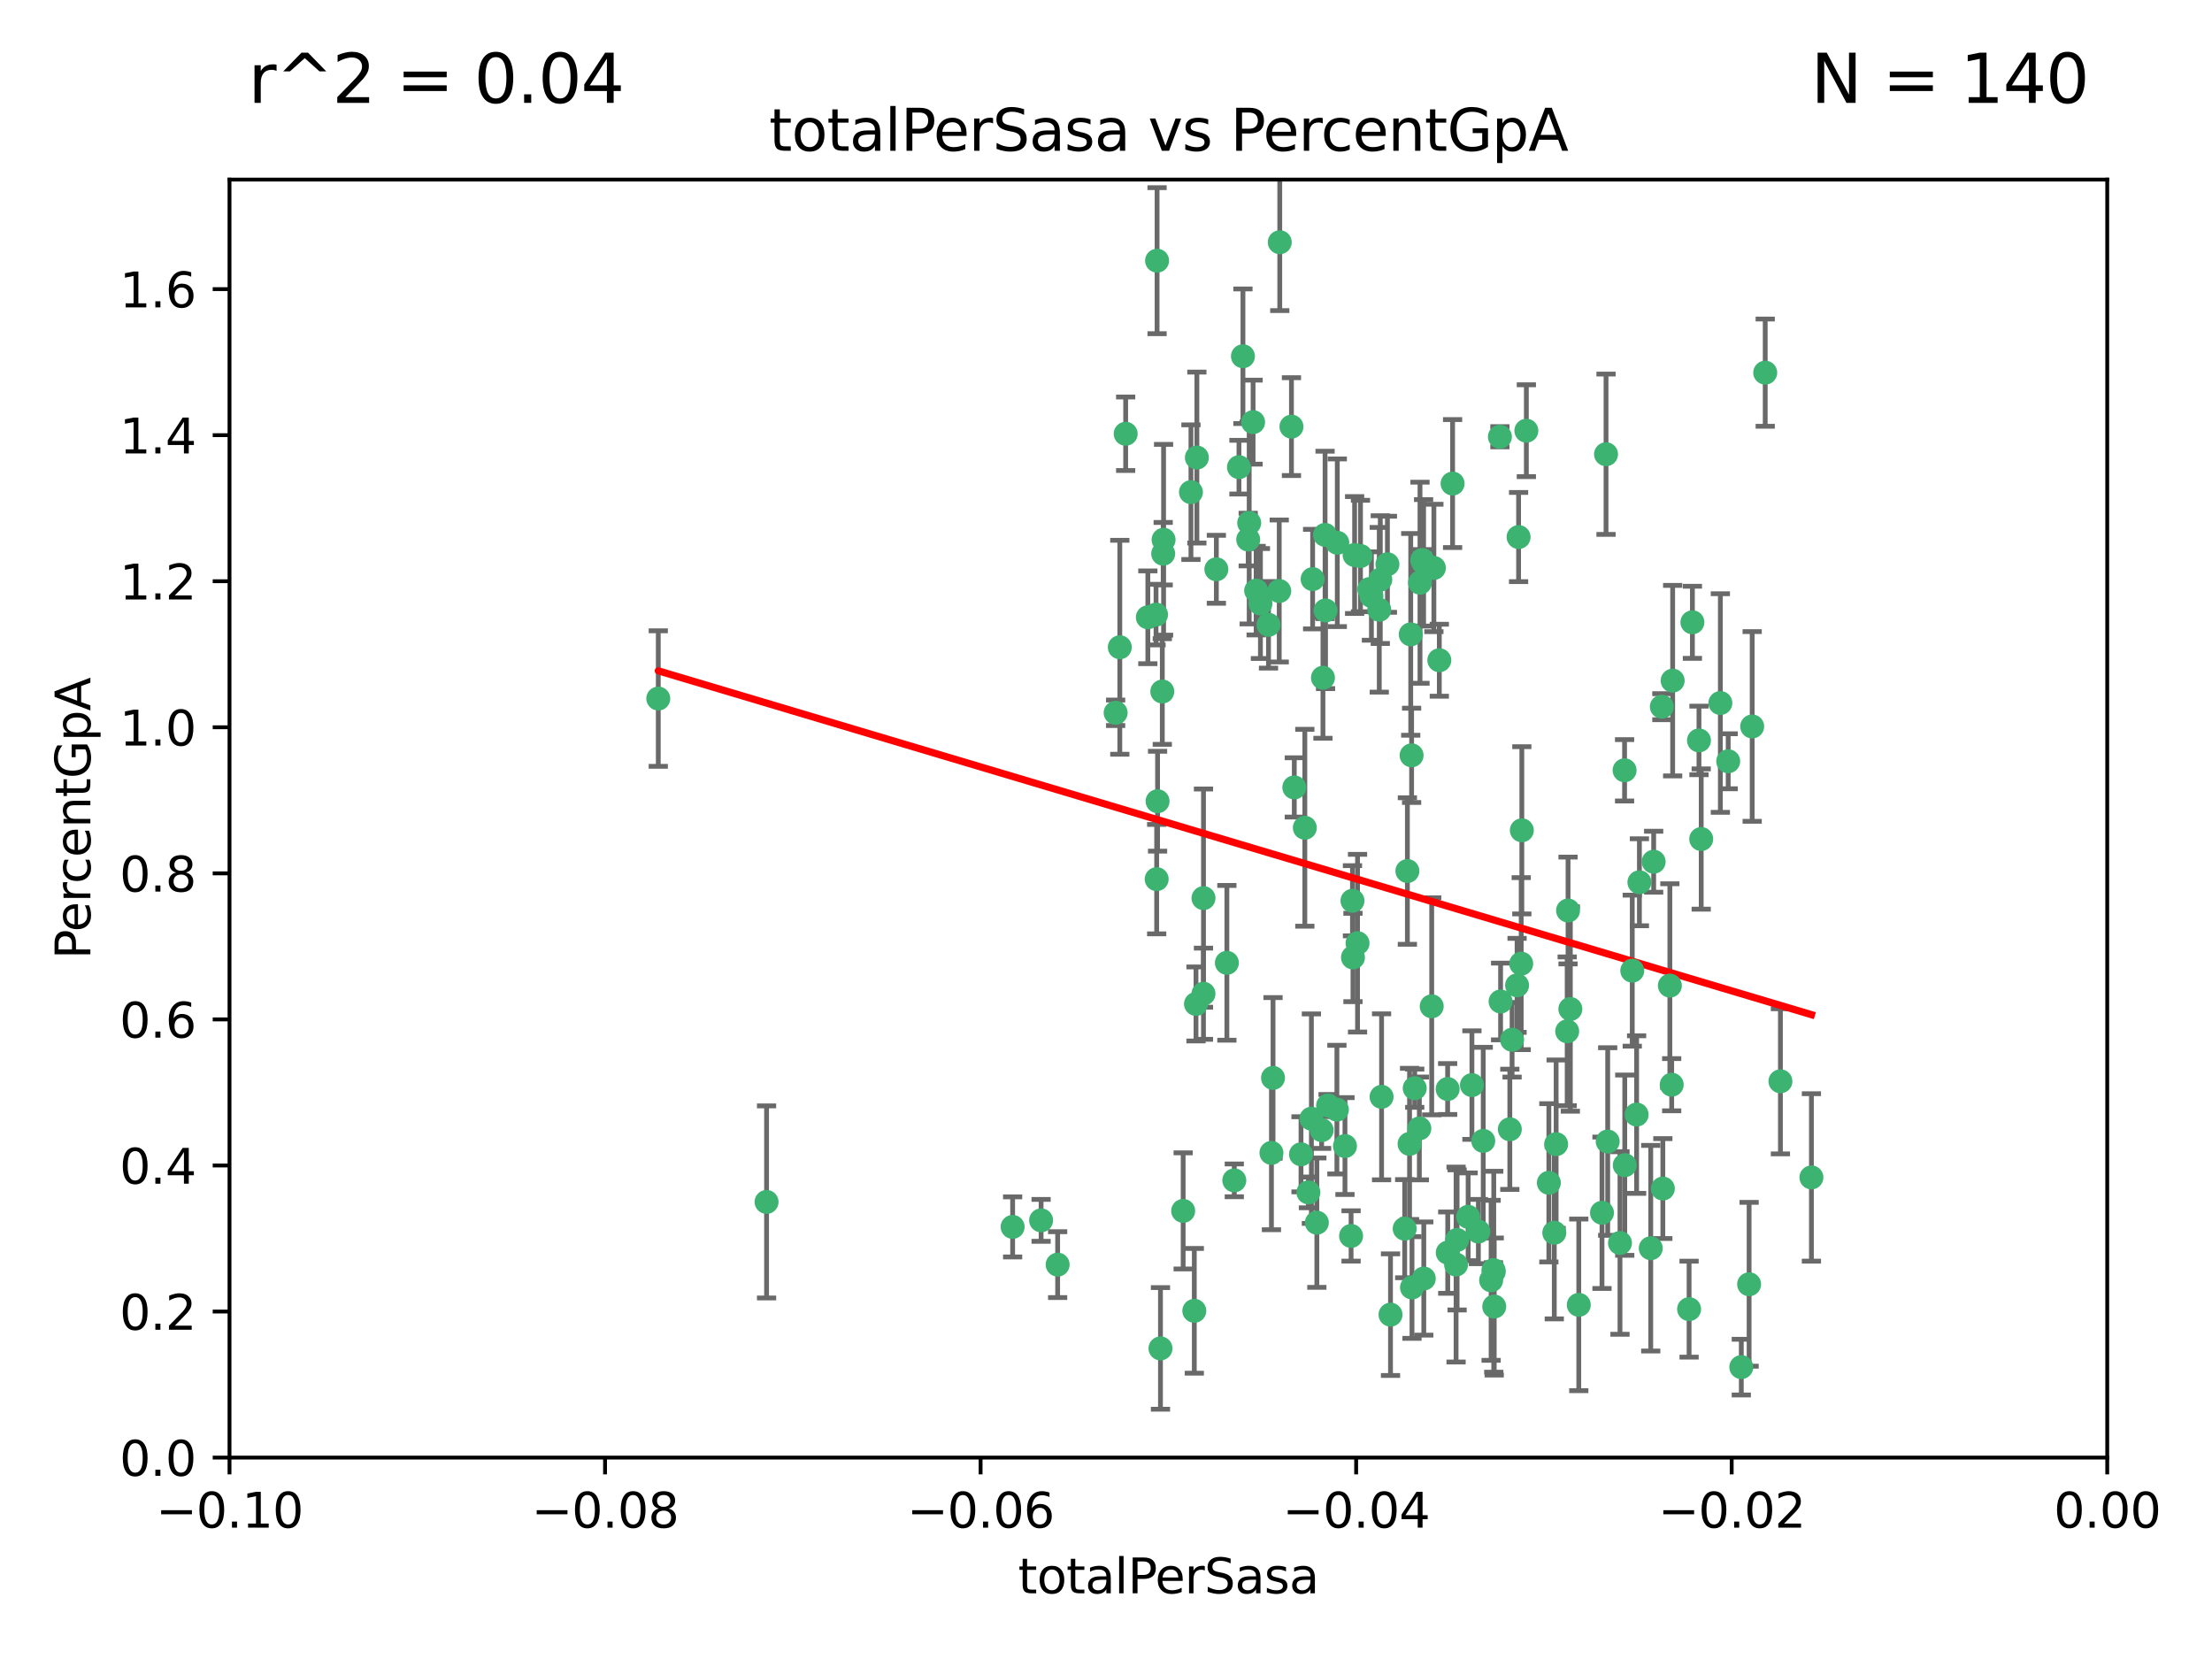<?xml version="1.0" encoding="utf-8" standalone="no"?>
<!DOCTYPE svg PUBLIC "-//W3C//DTD SVG 1.1//EN"
  "http://www.w3.org/Graphics/SVG/1.1/DTD/svg11.dtd">
<svg xmlns:xlink="http://www.w3.org/1999/xlink" width="460.8pt" height="345.6pt" viewBox="0 0 460.8 345.6" xmlns="http://www.w3.org/2000/svg" version="1.1">
 <defs>
  <style type="text/css">*{stroke-linejoin: round; stroke-linecap: butt}</style>
 </defs>
 <g id="figure_1">
  <g id="patch_1">
   <path d="M 0 345.6 
L 460.8 345.6 
L 460.8 0 
L 0 0 
z
" style="fill: #ffffff"/>
  </g>
  <g id="axes_1">
   <g id="patch_2">
    <path d="M 47.81 303.64 
L 438.975 303.64 
L 438.975 37.411 
L 47.81 37.411 
z
" style="fill: #ffffff"/>
   </g>
   <g id="PathCollection_1">
    <defs>
     <path id="m2cc4088c6b" d="M 0 1.118 
C 0.297 1.118 0.581 1 0.791 0.791 
C 1 0.581 1.118 0.297 1.118 0 
C 1.118 -0.297 1 -0.581 0.791 -0.791 
C 0.581 -1 0.297 -1.118 0 -1.118 
C -0.297 -1.118 -0.581 -1 -0.791 -0.791 
C -1 -0.581 -1.118 -0.297 -1.118 0 
C -1.118 0.297 -1 0.581 -0.791 0.791 
C -0.581 1 -0.297 1.118 0 1.118 
z
" style="stroke: #3cb371"/>
    </defs>
    <g clip-path="url(#pe9aa4b49d2)">
     <use xlink:href="#m2cc4088c6b" x="248.096" y="102.526" style="fill: #3cb371; stroke: #3cb371"/>
     <use xlink:href="#m2cc4088c6b" x="253.391" y="118.592" style="fill: #3cb371; stroke: #3cb371"/>
     <use xlink:href="#m2cc4088c6b" x="242.314" y="115.347" style="fill: #3cb371; stroke: #3cb371"/>
     <use xlink:href="#m2cc4088c6b" x="249.331" y="95.318" style="fill: #3cb371; stroke: #3cb371"/>
     <use xlink:href="#m2cc4088c6b" x="258.928" y="74.211" style="fill: #3cb371; stroke: #3cb371"/>
     <use xlink:href="#m2cc4088c6b" x="233.277" y="134.836" style="fill: #3cb371; stroke: #3cb371"/>
     <use xlink:href="#m2cc4088c6b" x="234.497" y="90.362" style="fill: #3cb371; stroke: #3cb371"/>
     <use xlink:href="#m2cc4088c6b" x="232.409" y="148.487" style="fill: #3cb371; stroke: #3cb371"/>
     <use xlink:href="#m2cc4088c6b" x="261.041" y="87.939" style="fill: #3cb371; stroke: #3cb371"/>
     <use xlink:href="#m2cc4088c6b" x="241.04" y="54.304" style="fill: #3cb371; stroke: #3cb371"/>
     <use xlink:href="#m2cc4088c6b" x="239.116" y="128.593" style="fill: #3cb371; stroke: #3cb371"/>
     <use xlink:href="#m2cc4088c6b" x="260.23" y="108.935" style="fill: #3cb371; stroke: #3cb371"/>
     <use xlink:href="#m2cc4088c6b" x="264.252" y="130.157" style="fill: #3cb371; stroke: #3cb371"/>
     <use xlink:href="#m2cc4088c6b" x="250.71" y="187.094" style="fill: #3cb371; stroke: #3cb371"/>
     <use xlink:href="#m2cc4088c6b" x="258.098" y="97.317" style="fill: #3cb371; stroke: #3cb371"/>
     <use xlink:href="#m2cc4088c6b" x="262.571" y="125.723" style="fill: #3cb371; stroke: #3cb371"/>
     <use xlink:href="#m2cc4088c6b" x="250.704" y="207.013" style="fill: #3cb371; stroke: #3cb371"/>
     <use xlink:href="#m2cc4088c6b" x="283.416" y="115.829" style="fill: #3cb371; stroke: #3cb371"/>
     <use xlink:href="#m2cc4088c6b" x="266.487" y="123.117" style="fill: #3cb371; stroke: #3cb371"/>
     <use xlink:href="#m2cc4088c6b" x="240.956" y="183.14" style="fill: #3cb371; stroke: #3cb371"/>
     <use xlink:href="#m2cc4088c6b" x="242.128" y="144.057" style="fill: #3cb371; stroke: #3cb371"/>
     <use xlink:href="#m2cc4088c6b" x="241.143" y="166.909" style="fill: #3cb371; stroke: #3cb371"/>
     <use xlink:href="#m2cc4088c6b" x="269.034" y="88.874" style="fill: #3cb371; stroke: #3cb371"/>
     <use xlink:href="#m2cc4088c6b" x="249.148" y="209.141" style="fill: #3cb371; stroke: #3cb371"/>
     <use xlink:href="#m2cc4088c6b" x="159.689" y="250.385" style="fill: #3cb371; stroke: #3cb371"/>
     <use xlink:href="#m2cc4088c6b" x="276.135" y="127.171" style="fill: #3cb371; stroke: #3cb371"/>
     <use xlink:href="#m2cc4088c6b" x="271.82" y="172.439" style="fill: #3cb371; stroke: #3cb371"/>
     <use xlink:href="#m2cc4088c6b" x="287.327" y="127.028" style="fill: #3cb371; stroke: #3cb371"/>
     <use xlink:href="#m2cc4088c6b" x="210.95" y="255.586" style="fill: #3cb371; stroke: #3cb371"/>
     <use xlink:href="#m2cc4088c6b" x="269.626" y="164.032" style="fill: #3cb371; stroke: #3cb371"/>
     <use xlink:href="#m2cc4088c6b" x="220.328" y="263.443" style="fill: #3cb371; stroke: #3cb371"/>
     <use xlink:href="#m2cc4088c6b" x="261.679" y="123.038" style="fill: #3cb371; stroke: #3cb371"/>
     <use xlink:href="#m2cc4088c6b" x="285.691" y="124.161" style="fill: #3cb371; stroke: #3cb371"/>
     <use xlink:href="#m2cc4088c6b" x="137.131" y="145.522" style="fill: #3cb371; stroke: #3cb371"/>
     <use xlink:href="#m2cc4088c6b" x="294.063" y="157.353" style="fill: #3cb371; stroke: #3cb371"/>
     <use xlink:href="#m2cc4088c6b" x="246.475" y="252.251" style="fill: #3cb371; stroke: #3cb371"/>
     <use xlink:href="#m2cc4088c6b" x="242.395" y="112.441" style="fill: #3cb371; stroke: #3cb371"/>
     <use xlink:href="#m2cc4088c6b" x="282.19" y="115.624" style="fill: #3cb371; stroke: #3cb371"/>
     <use xlink:href="#m2cc4088c6b" x="287.541" y="120.746" style="fill: #3cb371; stroke: #3cb371"/>
     <use xlink:href="#m2cc4088c6b" x="278.583" y="113.07" style="fill: #3cb371; stroke: #3cb371"/>
     <use xlink:href="#m2cc4088c6b" x="255.582" y="200.575" style="fill: #3cb371; stroke: #3cb371"/>
     <use xlink:href="#m2cc4088c6b" x="216.881" y="254.222" style="fill: #3cb371; stroke: #3cb371"/>
     <use xlink:href="#m2cc4088c6b" x="273.445" y="120.64" style="fill: #3cb371; stroke: #3cb371"/>
     <use xlink:href="#m2cc4088c6b" x="266.598" y="50.463" style="fill: #3cb371; stroke: #3cb371"/>
     <use xlink:href="#m2cc4088c6b" x="298.704" y="118.317" style="fill: #3cb371; stroke: #3cb371"/>
     <use xlink:href="#m2cc4088c6b" x="293.88" y="132.151" style="fill: #3cb371; stroke: #3cb371"/>
     <use xlink:href="#m2cc4088c6b" x="289.026" y="117.548" style="fill: #3cb371; stroke: #3cb371"/>
     <use xlink:href="#m2cc4088c6b" x="276.664" y="230.303" style="fill: #3cb371; stroke: #3cb371"/>
     <use xlink:href="#m2cc4088c6b" x="248.796" y="273.067" style="fill: #3cb371; stroke: #3cb371"/>
     <use xlink:href="#m2cc4088c6b" x="240.824" y="128.033" style="fill: #3cb371; stroke: #3cb371"/>
     <use xlink:href="#m2cc4088c6b" x="285.242" y="122.726" style="fill: #3cb371; stroke: #3cb371"/>
     <use xlink:href="#m2cc4088c6b" x="260.024" y="112.4" style="fill: #3cb371; stroke: #3cb371"/>
     <use xlink:href="#m2cc4088c6b" x="295.811" y="121.39" style="fill: #3cb371; stroke: #3cb371"/>
     <use xlink:href="#m2cc4088c6b" x="276.037" y="111.43" style="fill: #3cb371; stroke: #3cb371"/>
     <use xlink:href="#m2cc4088c6b" x="301.589" y="260.948" style="fill: #3cb371; stroke: #3cb371"/>
     <use xlink:href="#m2cc4088c6b" x="275.595" y="141.186" style="fill: #3cb371; stroke: #3cb371"/>
     <use xlink:href="#m2cc4088c6b" x="281.455" y="257.472" style="fill: #3cb371; stroke: #3cb371"/>
     <use xlink:href="#m2cc4088c6b" x="302.602" y="100.735" style="fill: #3cb371; stroke: #3cb371"/>
     <use xlink:href="#m2cc4088c6b" x="275.319" y="235.426" style="fill: #3cb371; stroke: #3cb371"/>
     <use xlink:href="#m2cc4088c6b" x="281.744" y="187.642" style="fill: #3cb371; stroke: #3cb371"/>
     <use xlink:href="#m2cc4088c6b" x="312.458" y="90.985" style="fill: #3cb371; stroke: #3cb371"/>
     <use xlink:href="#m2cc4088c6b" x="296.273" y="116.663" style="fill: #3cb371; stroke: #3cb371"/>
     <use xlink:href="#m2cc4088c6b" x="296.56" y="117.25" style="fill: #3cb371; stroke: #3cb371"/>
     <use xlink:href="#m2cc4088c6b" x="314.524" y="235.252" style="fill: #3cb371; stroke: #3cb371"/>
     <use xlink:href="#m2cc4088c6b" x="292.623" y="255.956" style="fill: #3cb371; stroke: #3cb371"/>
     <use xlink:href="#m2cc4088c6b" x="294.144" y="268.209" style="fill: #3cb371; stroke: #3cb371"/>
     <use xlink:href="#m2cc4088c6b" x="272.566" y="248.399" style="fill: #3cb371; stroke: #3cb371"/>
     <use xlink:href="#m2cc4088c6b" x="280.182" y="238.745" style="fill: #3cb371; stroke: #3cb371"/>
     <use xlink:href="#m2cc4088c6b" x="282.801" y="196.482" style="fill: #3cb371; stroke: #3cb371"/>
     <use xlink:href="#m2cc4088c6b" x="281.848" y="199.457" style="fill: #3cb371; stroke: #3cb371"/>
     <use xlink:href="#m2cc4088c6b" x="257.125" y="245.891" style="fill: #3cb371; stroke: #3cb371"/>
     <use xlink:href="#m2cc4088c6b" x="308.985" y="237.668" style="fill: #3cb371; stroke: #3cb371"/>
     <use xlink:href="#m2cc4088c6b" x="241.748" y="280.897" style="fill: #3cb371; stroke: #3cb371"/>
     <use xlink:href="#m2cc4088c6b" x="273.188" y="233.04" style="fill: #3cb371; stroke: #3cb371"/>
     <use xlink:href="#m2cc4088c6b" x="316.349" y="111.877" style="fill: #3cb371; stroke: #3cb371"/>
     <use xlink:href="#m2cc4088c6b" x="293.184" y="181.451" style="fill: #3cb371; stroke: #3cb371"/>
     <use xlink:href="#m2cc4088c6b" x="265.193" y="224.544" style="fill: #3cb371; stroke: #3cb371"/>
     <use xlink:href="#m2cc4088c6b" x="295.676" y="235.075" style="fill: #3cb371; stroke: #3cb371"/>
     <use xlink:href="#m2cc4088c6b" x="296.601" y="266.343" style="fill: #3cb371; stroke: #3cb371"/>
     <use xlink:href="#m2cc4088c6b" x="278.501" y="231.155" style="fill: #3cb371; stroke: #3cb371"/>
     <use xlink:href="#m2cc4088c6b" x="271.024" y="240.46" style="fill: #3cb371; stroke: #3cb371"/>
     <use xlink:href="#m2cc4088c6b" x="310.628" y="266.713" style="fill: #3cb371; stroke: #3cb371"/>
     <use xlink:href="#m2cc4088c6b" x="298.251" y="209.633" style="fill: #3cb371; stroke: #3cb371"/>
     <use xlink:href="#m2cc4088c6b" x="294.713" y="226.694" style="fill: #3cb371; stroke: #3cb371"/>
     <use xlink:href="#m2cc4088c6b" x="316.895" y="200.742" style="fill: #3cb371; stroke: #3cb371"/>
     <use xlink:href="#m2cc4088c6b" x="287.807" y="228.491" style="fill: #3cb371; stroke: #3cb371"/>
     <use xlink:href="#m2cc4088c6b" x="274.323" y="254.708" style="fill: #3cb371; stroke: #3cb371"/>
     <use xlink:href="#m2cc4088c6b" x="301.569" y="226.863" style="fill: #3cb371; stroke: #3cb371"/>
     <use xlink:href="#m2cc4088c6b" x="317.968" y="89.722" style="fill: #3cb371; stroke: #3cb371"/>
     <use xlink:href="#m2cc4088c6b" x="317.025" y="172.967" style="fill: #3cb371; stroke: #3cb371"/>
     <use xlink:href="#m2cc4088c6b" x="334.565" y="94.622" style="fill: #3cb371; stroke: #3cb371"/>
     <use xlink:href="#m2cc4088c6b" x="299.836" y="137.537" style="fill: #3cb371; stroke: #3cb371"/>
     <use xlink:href="#m2cc4088c6b" x="264.865" y="240.17" style="fill: #3cb371; stroke: #3cb371"/>
     <use xlink:href="#m2cc4088c6b" x="312.6" y="208.627" style="fill: #3cb371; stroke: #3cb371"/>
     <use xlink:href="#m2cc4088c6b" x="324.171" y="238.351" style="fill: #3cb371; stroke: #3cb371"/>
     <use xlink:href="#m2cc4088c6b" x="303.326" y="263.429" style="fill: #3cb371; stroke: #3cb371"/>
     <use xlink:href="#m2cc4088c6b" x="305.84" y="253.486" style="fill: #3cb371; stroke: #3cb371"/>
     <use xlink:href="#m2cc4088c6b" x="289.669" y="273.866" style="fill: #3cb371; stroke: #3cb371"/>
     <use xlink:href="#m2cc4088c6b" x="293.637" y="238.292" style="fill: #3cb371; stroke: #3cb371"/>
     <use xlink:href="#m2cc4088c6b" x="314.995" y="216.602" style="fill: #3cb371; stroke: #3cb371"/>
     <use xlink:href="#m2cc4088c6b" x="333.725" y="252.643" style="fill: #3cb371; stroke: #3cb371"/>
     <use xlink:href="#m2cc4088c6b" x="316.035" y="205.263" style="fill: #3cb371; stroke: #3cb371"/>
     <use xlink:href="#m2cc4088c6b" x="326.475" y="214.843" style="fill: #3cb371; stroke: #3cb371"/>
     <use xlink:href="#m2cc4088c6b" x="346.401" y="247.6" style="fill: #3cb371; stroke: #3cb371"/>
     <use xlink:href="#m2cc4088c6b" x="311.113" y="264.585" style="fill: #3cb371; stroke: #3cb371"/>
     <use xlink:href="#m2cc4088c6b" x="322.655" y="246.398" style="fill: #3cb371; stroke: #3cb371"/>
     <use xlink:href="#m2cc4088c6b" x="323.786" y="256.806" style="fill: #3cb371; stroke: #3cb371"/>
     <use xlink:href="#m2cc4088c6b" x="311.275" y="272.174" style="fill: #3cb371; stroke: #3cb371"/>
     <use xlink:href="#m2cc4088c6b" x="306.628" y="226.045" style="fill: #3cb371; stroke: #3cb371"/>
     <use xlink:href="#m2cc4088c6b" x="338.429" y="160.464" style="fill: #3cb371; stroke: #3cb371"/>
     <use xlink:href="#m2cc4088c6b" x="347.864" y="205.321" style="fill: #3cb371; stroke: #3cb371"/>
     <use xlink:href="#m2cc4088c6b" x="341.518" y="183.793" style="fill: #3cb371; stroke: #3cb371"/>
     <use xlink:href="#m2cc4088c6b" x="352.559" y="129.634" style="fill: #3cb371; stroke: #3cb371"/>
     <use xlink:href="#m2cc4088c6b" x="328.889" y="271.826" style="fill: #3cb371; stroke: #3cb371"/>
     <use xlink:href="#m2cc4088c6b" x="303.54" y="258.299" style="fill: #3cb371; stroke: #3cb371"/>
     <use xlink:href="#m2cc4088c6b" x="340.937" y="232.184" style="fill: #3cb371; stroke: #3cb371"/>
     <use xlink:href="#m2cc4088c6b" x="326.653" y="189.677" style="fill: #3cb371; stroke: #3cb371"/>
     <use xlink:href="#m2cc4088c6b" x="337.472" y="258.939" style="fill: #3cb371; stroke: #3cb371"/>
     <use xlink:href="#m2cc4088c6b" x="353.927" y="154.242" style="fill: #3cb371; stroke: #3cb371"/>
     <use xlink:href="#m2cc4088c6b" x="338.467" y="242.728" style="fill: #3cb371; stroke: #3cb371"/>
     <use xlink:href="#m2cc4088c6b" x="346.193" y="147.219" style="fill: #3cb371; stroke: #3cb371"/>
     <use xlink:href="#m2cc4088c6b" x="354.393" y="174.785" style="fill: #3cb371; stroke: #3cb371"/>
     <use xlink:href="#m2cc4088c6b" x="307.974" y="256.55" style="fill: #3cb371; stroke: #3cb371"/>
     <use xlink:href="#m2cc4088c6b" x="362.745" y="284.794" style="fill: #3cb371; stroke: #3cb371"/>
     <use xlink:href="#m2cc4088c6b" x="334.912" y="237.798" style="fill: #3cb371; stroke: #3cb371"/>
     <use xlink:href="#m2cc4088c6b" x="327.132" y="210.197" style="fill: #3cb371; stroke: #3cb371"/>
     <use xlink:href="#m2cc4088c6b" x="311.177" y="264.919" style="fill: #3cb371; stroke: #3cb371"/>
     <use xlink:href="#m2cc4088c6b" x="358.382" y="146.454" style="fill: #3cb371; stroke: #3cb371"/>
     <use xlink:href="#m2cc4088c6b" x="348.244" y="225.964" style="fill: #3cb371; stroke: #3cb371"/>
     <use xlink:href="#m2cc4088c6b" x="348.445" y="141.79" style="fill: #3cb371; stroke: #3cb371"/>
     <use xlink:href="#m2cc4088c6b" x="365.011" y="151.336" style="fill: #3cb371; stroke: #3cb371"/>
     <use xlink:href="#m2cc4088c6b" x="343.881" y="260.024" style="fill: #3cb371; stroke: #3cb371"/>
     <use xlink:href="#m2cc4088c6b" x="367.727" y="77.63" style="fill: #3cb371; stroke: #3cb371"/>
     <use xlink:href="#m2cc4088c6b" x="344.489" y="179.513" style="fill: #3cb371; stroke: #3cb371"/>
     <use xlink:href="#m2cc4088c6b" x="340.029" y="202.204" style="fill: #3cb371; stroke: #3cb371"/>
     <use xlink:href="#m2cc4088c6b" x="360.016" y="158.587" style="fill: #3cb371; stroke: #3cb371"/>
     <use xlink:href="#m2cc4088c6b" x="364.372" y="267.537" style="fill: #3cb371; stroke: #3cb371"/>
     <use xlink:href="#m2cc4088c6b" x="351.868" y="272.718" style="fill: #3cb371; stroke: #3cb371"/>
     <use xlink:href="#m2cc4088c6b" x="370.894" y="225.255" style="fill: #3cb371; stroke: #3cb371"/>
     <use xlink:href="#m2cc4088c6b" x="377.351" y="245.278" style="fill: #3cb371; stroke: #3cb371"/>
    </g>
   </g>
   <g id="matplotlib.axis_1">
    <g id="xtick_1">
     <g id="line2d_1">
      <defs>
       <path id="m5835ec2fbf" d="M 0 0 
L 0 3.5 
" style="stroke: #000000; stroke-width: 0.8"/>
      </defs>
      <g>
       <use xlink:href="#m5835ec2fbf" x="47.81" y="303.64" style="stroke: #000000; stroke-width: 0.8"/>
      </g>
     </g>
     <g id="text_1">
      <!-- −0.10 -->
      <g transform="translate(32.487 318.238)scale(0.1 -0.1)">
       <defs>
        <path id="DejaVuSans-2212" d="M 678 2272 
L 4684 2272 
L 4684 1741 
L 678 1741 
L 678 2272 
z
" transform="scale(0.016)"/>
        <path id="DejaVuSans-30" d="M 2034 4250 
Q 1547 4250 1301 3770 
Q 1056 3291 1056 2328 
Q 1056 1369 1301 889 
Q 1547 409 2034 409 
Q 2525 409 2770 889 
Q 3016 1369 3016 2328 
Q 3016 3291 2770 3770 
Q 2525 4250 2034 4250 
z
M 2034 4750 
Q 2819 4750 3233 4129 
Q 3647 3509 3647 2328 
Q 3647 1150 3233 529 
Q 2819 -91 2034 -91 
Q 1250 -91 836 529 
Q 422 1150 422 2328 
Q 422 3509 836 4129 
Q 1250 4750 2034 4750 
z
" transform="scale(0.016)"/>
        <path id="DejaVuSans-2e" d="M 684 794 
L 1344 794 
L 1344 0 
L 684 0 
L 684 794 
z
" transform="scale(0.016)"/>
        <path id="DejaVuSans-31" d="M 794 531 
L 1825 531 
L 1825 4091 
L 703 3866 
L 703 4441 
L 1819 4666 
L 2450 4666 
L 2450 531 
L 3481 531 
L 3481 0 
L 794 0 
L 794 531 
z
" transform="scale(0.016)"/>
       </defs>
       <use xlink:href="#DejaVuSans-2212"/>
       <use xlink:href="#DejaVuSans-30" x="83.789"/>
       <use xlink:href="#DejaVuSans-2e" x="147.412"/>
       <use xlink:href="#DejaVuSans-31" x="179.199"/>
       <use xlink:href="#DejaVuSans-30" x="242.822"/>
      </g>
     </g>
    </g>
    <g id="xtick_2">
     <g id="line2d_2">
      <g>
       <use xlink:href="#m5835ec2fbf" x="126.043" y="303.64" style="stroke: #000000; stroke-width: 0.8"/>
      </g>
     </g>
     <g id="text_2">
      <!-- −0.08 -->
      <g transform="translate(110.72 318.238)scale(0.1 -0.1)">
       <defs>
        <path id="DejaVuSans-38" d="M 2034 2216 
Q 1584 2216 1326 1975 
Q 1069 1734 1069 1313 
Q 1069 891 1326 650 
Q 1584 409 2034 409 
Q 2484 409 2743 651 
Q 3003 894 3003 1313 
Q 3003 1734 2745 1975 
Q 2488 2216 2034 2216 
z
M 1403 2484 
Q 997 2584 770 2862 
Q 544 3141 544 3541 
Q 544 4100 942 4425 
Q 1341 4750 2034 4750 
Q 2731 4750 3128 4425 
Q 3525 4100 3525 3541 
Q 3525 3141 3298 2862 
Q 3072 2584 2669 2484 
Q 3125 2378 3379 2068 
Q 3634 1759 3634 1313 
Q 3634 634 3220 271 
Q 2806 -91 2034 -91 
Q 1263 -91 848 271 
Q 434 634 434 1313 
Q 434 1759 690 2068 
Q 947 2378 1403 2484 
z
M 1172 3481 
Q 1172 3119 1398 2916 
Q 1625 2713 2034 2713 
Q 2441 2713 2670 2916 
Q 2900 3119 2900 3481 
Q 2900 3844 2670 4047 
Q 2441 4250 2034 4250 
Q 1625 4250 1398 4047 
Q 1172 3844 1172 3481 
z
" transform="scale(0.016)"/>
       </defs>
       <use xlink:href="#DejaVuSans-2212"/>
       <use xlink:href="#DejaVuSans-30" x="83.789"/>
       <use xlink:href="#DejaVuSans-2e" x="147.412"/>
       <use xlink:href="#DejaVuSans-30" x="179.199"/>
       <use xlink:href="#DejaVuSans-38" x="242.822"/>
      </g>
     </g>
    </g>
    <g id="xtick_3">
     <g id="line2d_3">
      <g>
       <use xlink:href="#m5835ec2fbf" x="204.276" y="303.64" style="stroke: #000000; stroke-width: 0.8"/>
      </g>
     </g>
     <g id="text_3">
      <!-- −0.06 -->
      <g transform="translate(188.953 318.238)scale(0.1 -0.1)">
       <defs>
        <path id="DejaVuSans-36" d="M 2113 2584 
Q 1688 2584 1439 2293 
Q 1191 2003 1191 1497 
Q 1191 994 1439 701 
Q 1688 409 2113 409 
Q 2538 409 2786 701 
Q 3034 994 3034 1497 
Q 3034 2003 2786 2293 
Q 2538 2584 2113 2584 
z
M 3366 4563 
L 3366 3988 
Q 3128 4100 2886 4159 
Q 2644 4219 2406 4219 
Q 1781 4219 1451 3797 
Q 1122 3375 1075 2522 
Q 1259 2794 1537 2939 
Q 1816 3084 2150 3084 
Q 2853 3084 3261 2657 
Q 3669 2231 3669 1497 
Q 3669 778 3244 343 
Q 2819 -91 2113 -91 
Q 1303 -91 875 529 
Q 447 1150 447 2328 
Q 447 3434 972 4092 
Q 1497 4750 2381 4750 
Q 2619 4750 2861 4703 
Q 3103 4656 3366 4563 
z
" transform="scale(0.016)"/>
       </defs>
       <use xlink:href="#DejaVuSans-2212"/>
       <use xlink:href="#DejaVuSans-30" x="83.789"/>
       <use xlink:href="#DejaVuSans-2e" x="147.412"/>
       <use xlink:href="#DejaVuSans-30" x="179.199"/>
       <use xlink:href="#DejaVuSans-36" x="242.822"/>
      </g>
     </g>
    </g>
    <g id="xtick_4">
     <g id="line2d_4">
      <g>
       <use xlink:href="#m5835ec2fbf" x="282.509" y="303.64" style="stroke: #000000; stroke-width: 0.8"/>
      </g>
     </g>
     <g id="text_4">
      <!-- −0.04 -->
      <g transform="translate(267.186 318.238)scale(0.1 -0.1)">
       <defs>
        <path id="DejaVuSans-34" d="M 2419 4116 
L 825 1625 
L 2419 1625 
L 2419 4116 
z
M 2253 4666 
L 3047 4666 
L 3047 1625 
L 3713 1625 
L 3713 1100 
L 3047 1100 
L 3047 0 
L 2419 0 
L 2419 1100 
L 313 1100 
L 313 1709 
L 2253 4666 
z
" transform="scale(0.016)"/>
       </defs>
       <use xlink:href="#DejaVuSans-2212"/>
       <use xlink:href="#DejaVuSans-30" x="83.789"/>
       <use xlink:href="#DejaVuSans-2e" x="147.412"/>
       <use xlink:href="#DejaVuSans-30" x="179.199"/>
       <use xlink:href="#DejaVuSans-34" x="242.822"/>
      </g>
     </g>
    </g>
    <g id="xtick_5">
     <g id="line2d_5">
      <g>
       <use xlink:href="#m5835ec2fbf" x="360.742" y="303.64" style="stroke: #000000; stroke-width: 0.8"/>
      </g>
     </g>
     <g id="text_5">
      <!-- −0.02 -->
      <g transform="translate(345.419 318.238)scale(0.1 -0.1)">
       <defs>
        <path id="DejaVuSans-32" d="M 1228 531 
L 3431 531 
L 3431 0 
L 469 0 
L 469 531 
Q 828 903 1448 1529 
Q 2069 2156 2228 2338 
Q 2531 2678 2651 2914 
Q 2772 3150 2772 3378 
Q 2772 3750 2511 3984 
Q 2250 4219 1831 4219 
Q 1534 4219 1204 4116 
Q 875 4013 500 3803 
L 500 4441 
Q 881 4594 1212 4672 
Q 1544 4750 1819 4750 
Q 2544 4750 2975 4387 
Q 3406 4025 3406 3419 
Q 3406 3131 3298 2873 
Q 3191 2616 2906 2266 
Q 2828 2175 2409 1742 
Q 1991 1309 1228 531 
z
" transform="scale(0.016)"/>
       </defs>
       <use xlink:href="#DejaVuSans-2212"/>
       <use xlink:href="#DejaVuSans-30" x="83.789"/>
       <use xlink:href="#DejaVuSans-2e" x="147.412"/>
       <use xlink:href="#DejaVuSans-30" x="179.199"/>
       <use xlink:href="#DejaVuSans-32" x="242.822"/>
      </g>
     </g>
    </g>
    <g id="xtick_6">
     <g id="line2d_6">
      <g>
       <use xlink:href="#m5835ec2fbf" x="438.975" y="303.64" style="stroke: #000000; stroke-width: 0.8"/>
      </g>
     </g>
     <g id="text_6">
      <!-- 0.00 -->
      <g transform="translate(427.842 318.238)scale(0.1 -0.1)">
       <use xlink:href="#DejaVuSans-30"/>
       <use xlink:href="#DejaVuSans-2e" x="63.623"/>
       <use xlink:href="#DejaVuSans-30" x="95.41"/>
       <use xlink:href="#DejaVuSans-30" x="159.033"/>
      </g>
     </g>
    </g>
    <g id="text_7">
     <!-- totalPerSasa -->
     <g transform="translate(212.087 331.917)scale(0.1 -0.1)">
      <defs>
       <path id="DejaVuSans-74" d="M 1172 4494 
L 1172 3500 
L 2356 3500 
L 2356 3053 
L 1172 3053 
L 1172 1153 
Q 1172 725 1289 603 
Q 1406 481 1766 481 
L 2356 481 
L 2356 0 
L 1766 0 
Q 1100 0 847 248 
Q 594 497 594 1153 
L 594 3053 
L 172 3053 
L 172 3500 
L 594 3500 
L 594 4494 
L 1172 4494 
z
" transform="scale(0.016)"/>
       <path id="DejaVuSans-6f" d="M 1959 3097 
Q 1497 3097 1228 2736 
Q 959 2375 959 1747 
Q 959 1119 1226 758 
Q 1494 397 1959 397 
Q 2419 397 2687 759 
Q 2956 1122 2956 1747 
Q 2956 2369 2687 2733 
Q 2419 3097 1959 3097 
z
M 1959 3584 
Q 2709 3584 3137 3096 
Q 3566 2609 3566 1747 
Q 3566 888 3137 398 
Q 2709 -91 1959 -91 
Q 1206 -91 779 398 
Q 353 888 353 1747 
Q 353 2609 779 3096 
Q 1206 3584 1959 3584 
z
" transform="scale(0.016)"/>
       <path id="DejaVuSans-61" d="M 2194 1759 
Q 1497 1759 1228 1600 
Q 959 1441 959 1056 
Q 959 750 1161 570 
Q 1363 391 1709 391 
Q 2188 391 2477 730 
Q 2766 1069 2766 1631 
L 2766 1759 
L 2194 1759 
z
M 3341 1997 
L 3341 0 
L 2766 0 
L 2766 531 
Q 2569 213 2275 61 
Q 1981 -91 1556 -91 
Q 1019 -91 701 211 
Q 384 513 384 1019 
Q 384 1609 779 1909 
Q 1175 2209 1959 2209 
L 2766 2209 
L 2766 2266 
Q 2766 2663 2505 2880 
Q 2244 3097 1772 3097 
Q 1472 3097 1187 3025 
Q 903 2953 641 2809 
L 641 3341 
Q 956 3463 1253 3523 
Q 1550 3584 1831 3584 
Q 2591 3584 2966 3190 
Q 3341 2797 3341 1997 
z
" transform="scale(0.016)"/>
       <path id="DejaVuSans-6c" d="M 603 4863 
L 1178 4863 
L 1178 0 
L 603 0 
L 603 4863 
z
" transform="scale(0.016)"/>
       <path id="DejaVuSans-50" d="M 1259 4147 
L 1259 2394 
L 2053 2394 
Q 2494 2394 2734 2622 
Q 2975 2850 2975 3272 
Q 2975 3691 2734 3919 
Q 2494 4147 2053 4147 
L 1259 4147 
z
M 628 4666 
L 2053 4666 
Q 2838 4666 3239 4311 
Q 3641 3956 3641 3272 
Q 3641 2581 3239 2228 
Q 2838 1875 2053 1875 
L 1259 1875 
L 1259 0 
L 628 0 
L 628 4666 
z
" transform="scale(0.016)"/>
       <path id="DejaVuSans-65" d="M 3597 1894 
L 3597 1613 
L 953 1613 
Q 991 1019 1311 708 
Q 1631 397 2203 397 
Q 2534 397 2845 478 
Q 3156 559 3463 722 
L 3463 178 
Q 3153 47 2828 -22 
Q 2503 -91 2169 -91 
Q 1331 -91 842 396 
Q 353 884 353 1716 
Q 353 2575 817 3079 
Q 1281 3584 2069 3584 
Q 2775 3584 3186 3129 
Q 3597 2675 3597 1894 
z
M 3022 2063 
Q 3016 2534 2758 2815 
Q 2500 3097 2075 3097 
Q 1594 3097 1305 2825 
Q 1016 2553 972 2059 
L 3022 2063 
z
" transform="scale(0.016)"/>
       <path id="DejaVuSans-72" d="M 2631 2963 
Q 2534 3019 2420 3045 
Q 2306 3072 2169 3072 
Q 1681 3072 1420 2755 
Q 1159 2438 1159 1844 
L 1159 0 
L 581 0 
L 581 3500 
L 1159 3500 
L 1159 2956 
Q 1341 3275 1631 3429 
Q 1922 3584 2338 3584 
Q 2397 3584 2469 3576 
Q 2541 3569 2628 3553 
L 2631 2963 
z
" transform="scale(0.016)"/>
       <path id="DejaVuSans-53" d="M 3425 4513 
L 3425 3897 
Q 3066 4069 2747 4153 
Q 2428 4238 2131 4238 
Q 1616 4238 1336 4038 
Q 1056 3838 1056 3469 
Q 1056 3159 1242 3001 
Q 1428 2844 1947 2747 
L 2328 2669 
Q 3034 2534 3370 2195 
Q 3706 1856 3706 1288 
Q 3706 609 3251 259 
Q 2797 -91 1919 -91 
Q 1588 -91 1214 -16 
Q 841 59 441 206 
L 441 856 
Q 825 641 1194 531 
Q 1563 422 1919 422 
Q 2459 422 2753 634 
Q 3047 847 3047 1241 
Q 3047 1584 2836 1778 
Q 2625 1972 2144 2069 
L 1759 2144 
Q 1053 2284 737 2584 
Q 422 2884 422 3419 
Q 422 4038 858 4394 
Q 1294 4750 2059 4750 
Q 2388 4750 2728 4690 
Q 3069 4631 3425 4513 
z
" transform="scale(0.016)"/>
       <path id="DejaVuSans-73" d="M 2834 3397 
L 2834 2853 
Q 2591 2978 2328 3040 
Q 2066 3103 1784 3103 
Q 1356 3103 1142 2972 
Q 928 2841 928 2578 
Q 928 2378 1081 2264 
Q 1234 2150 1697 2047 
L 1894 2003 
Q 2506 1872 2764 1633 
Q 3022 1394 3022 966 
Q 3022 478 2636 193 
Q 2250 -91 1575 -91 
Q 1294 -91 989 -36 
Q 684 19 347 128 
L 347 722 
Q 666 556 975 473 
Q 1284 391 1588 391 
Q 1994 391 2212 530 
Q 2431 669 2431 922 
Q 2431 1156 2273 1281 
Q 2116 1406 1581 1522 
L 1381 1569 
Q 847 1681 609 1914 
Q 372 2147 372 2553 
Q 372 3047 722 3315 
Q 1072 3584 1716 3584 
Q 2034 3584 2315 3537 
Q 2597 3491 2834 3397 
z
" transform="scale(0.016)"/>
      </defs>
      <use xlink:href="#DejaVuSans-74"/>
      <use xlink:href="#DejaVuSans-6f" x="39.209"/>
      <use xlink:href="#DejaVuSans-74" x="100.391"/>
      <use xlink:href="#DejaVuSans-61" x="139.6"/>
      <use xlink:href="#DejaVuSans-6c" x="200.879"/>
      <use xlink:href="#DejaVuSans-50" x="228.662"/>
      <use xlink:href="#DejaVuSans-65" x="285.34"/>
      <use xlink:href="#DejaVuSans-72" x="346.863"/>
      <use xlink:href="#DejaVuSans-53" x="387.977"/>
      <use xlink:href="#DejaVuSans-61" x="451.453"/>
      <use xlink:href="#DejaVuSans-73" x="512.732"/>
      <use xlink:href="#DejaVuSans-61" x="564.832"/>
     </g>
    </g>
   </g>
   <g id="matplotlib.axis_2">
    <g id="ytick_1">
     <g id="line2d_7">
      <defs>
       <path id="ma78f6e3df6" d="M 0 0 
L -3.5 0 
" style="stroke: #000000; stroke-width: 0.8"/>
      </defs>
      <g>
       <use xlink:href="#ma78f6e3df6" x="47.81" y="303.64" style="stroke: #000000; stroke-width: 0.8"/>
      </g>
     </g>
     <g id="text_8">
      <!-- 0.0 -->
      <g transform="translate(24.907 307.439)scale(0.1 -0.1)">
       <use xlink:href="#DejaVuSans-30"/>
       <use xlink:href="#DejaVuSans-2e" x="63.623"/>
       <use xlink:href="#DejaVuSans-30" x="95.41"/>
      </g>
     </g>
    </g>
    <g id="ytick_2">
     <g id="line2d_8">
      <g>
       <use xlink:href="#ma78f6e3df6" x="47.81" y="273.214" style="stroke: #000000; stroke-width: 0.8"/>
      </g>
     </g>
     <g id="text_9">
      <!-- 0.2 -->
      <g transform="translate(24.907 277.013)scale(0.1 -0.1)">
       <use xlink:href="#DejaVuSans-30"/>
       <use xlink:href="#DejaVuSans-2e" x="63.623"/>
       <use xlink:href="#DejaVuSans-32" x="95.41"/>
      </g>
     </g>
    </g>
    <g id="ytick_3">
     <g id="line2d_9">
      <g>
       <use xlink:href="#ma78f6e3df6" x="47.81" y="242.788" style="stroke: #000000; stroke-width: 0.8"/>
      </g>
     </g>
     <g id="text_10">
      <!-- 0.4 -->
      <g transform="translate(24.907 246.587)scale(0.1 -0.1)">
       <use xlink:href="#DejaVuSans-30"/>
       <use xlink:href="#DejaVuSans-2e" x="63.623"/>
       <use xlink:href="#DejaVuSans-34" x="95.41"/>
      </g>
     </g>
    </g>
    <g id="ytick_4">
     <g id="line2d_10">
      <g>
       <use xlink:href="#ma78f6e3df6" x="47.81" y="212.362" style="stroke: #000000; stroke-width: 0.8"/>
      </g>
     </g>
     <g id="text_11">
      <!-- 0.6 -->
      <g transform="translate(24.907 216.161)scale(0.1 -0.1)">
       <use xlink:href="#DejaVuSans-30"/>
       <use xlink:href="#DejaVuSans-2e" x="63.623"/>
       <use xlink:href="#DejaVuSans-36" x="95.41"/>
      </g>
     </g>
    </g>
    <g id="ytick_5">
     <g id="line2d_11">
      <g>
       <use xlink:href="#ma78f6e3df6" x="47.81" y="181.935" style="stroke: #000000; stroke-width: 0.8"/>
      </g>
     </g>
     <g id="text_12">
      <!-- 0.8 -->
      <g transform="translate(24.907 185.735)scale(0.1 -0.1)">
       <use xlink:href="#DejaVuSans-30"/>
       <use xlink:href="#DejaVuSans-2e" x="63.623"/>
       <use xlink:href="#DejaVuSans-38" x="95.41"/>
      </g>
     </g>
    </g>
    <g id="ytick_6">
     <g id="line2d_12">
      <g>
       <use xlink:href="#ma78f6e3df6" x="47.81" y="151.509" style="stroke: #000000; stroke-width: 0.8"/>
      </g>
     </g>
     <g id="text_13">
      <!-- 1.0 -->
      <g transform="translate(24.907 155.308)scale(0.1 -0.1)">
       <use xlink:href="#DejaVuSans-31"/>
       <use xlink:href="#DejaVuSans-2e" x="63.623"/>
       <use xlink:href="#DejaVuSans-30" x="95.41"/>
      </g>
     </g>
    </g>
    <g id="ytick_7">
     <g id="line2d_13">
      <g>
       <use xlink:href="#ma78f6e3df6" x="47.81" y="121.083" style="stroke: #000000; stroke-width: 0.8"/>
      </g>
     </g>
     <g id="text_14">
      <!-- 1.2 -->
      <g transform="translate(24.907 124.882)scale(0.1 -0.1)">
       <use xlink:href="#DejaVuSans-31"/>
       <use xlink:href="#DejaVuSans-2e" x="63.623"/>
       <use xlink:href="#DejaVuSans-32" x="95.41"/>
      </g>
     </g>
    </g>
    <g id="ytick_8">
     <g id="line2d_14">
      <g>
       <use xlink:href="#ma78f6e3df6" x="47.81" y="90.657" style="stroke: #000000; stroke-width: 0.8"/>
      </g>
     </g>
     <g id="text_15">
      <!-- 1.4 -->
      <g transform="translate(24.907 94.456)scale(0.1 -0.1)">
       <use xlink:href="#DejaVuSans-31"/>
       <use xlink:href="#DejaVuSans-2e" x="63.623"/>
       <use xlink:href="#DejaVuSans-34" x="95.41"/>
      </g>
     </g>
    </g>
    <g id="ytick_9">
     <g id="line2d_15">
      <g>
       <use xlink:href="#ma78f6e3df6" x="47.81" y="60.231" style="stroke: #000000; stroke-width: 0.8"/>
      </g>
     </g>
     <g id="text_16">
      <!-- 1.6 -->
      <g transform="translate(24.907 64.03)scale(0.1 -0.1)">
       <use xlink:href="#DejaVuSans-31"/>
       <use xlink:href="#DejaVuSans-2e" x="63.623"/>
       <use xlink:href="#DejaVuSans-36" x="95.41"/>
      </g>
     </g>
    </g>
    <g id="text_17">
     <!-- PercentGpA -->
     <g transform="translate(18.827 199.802)rotate(-90)scale(0.1 -0.1)">
      <defs>
       <path id="DejaVuSans-63" d="M 3122 3366 
L 3122 2828 
Q 2878 2963 2633 3030 
Q 2388 3097 2138 3097 
Q 1578 3097 1268 2742 
Q 959 2388 959 1747 
Q 959 1106 1268 751 
Q 1578 397 2138 397 
Q 2388 397 2633 464 
Q 2878 531 3122 666 
L 3122 134 
Q 2881 22 2623 -34 
Q 2366 -91 2075 -91 
Q 1284 -91 818 406 
Q 353 903 353 1747 
Q 353 2603 823 3093 
Q 1294 3584 2113 3584 
Q 2378 3584 2631 3529 
Q 2884 3475 3122 3366 
z
" transform="scale(0.016)"/>
       <path id="DejaVuSans-6e" d="M 3513 2113 
L 3513 0 
L 2938 0 
L 2938 2094 
Q 2938 2591 2744 2837 
Q 2550 3084 2163 3084 
Q 1697 3084 1428 2787 
Q 1159 2491 1159 1978 
L 1159 0 
L 581 0 
L 581 3500 
L 1159 3500 
L 1159 2956 
Q 1366 3272 1645 3428 
Q 1925 3584 2291 3584 
Q 2894 3584 3203 3211 
Q 3513 2838 3513 2113 
z
" transform="scale(0.016)"/>
       <path id="DejaVuSans-47" d="M 3809 666 
L 3809 1919 
L 2778 1919 
L 2778 2438 
L 4434 2438 
L 4434 434 
Q 4069 175 3628 42 
Q 3188 -91 2688 -91 
Q 1594 -91 976 548 
Q 359 1188 359 2328 
Q 359 3472 976 4111 
Q 1594 4750 2688 4750 
Q 3144 4750 3555 4637 
Q 3966 4525 4313 4306 
L 4313 3634 
Q 3963 3931 3569 4081 
Q 3175 4231 2741 4231 
Q 1884 4231 1454 3753 
Q 1025 3275 1025 2328 
Q 1025 1384 1454 906 
Q 1884 428 2741 428 
Q 3075 428 3337 486 
Q 3600 544 3809 666 
z
" transform="scale(0.016)"/>
       <path id="DejaVuSans-70" d="M 1159 525 
L 1159 -1331 
L 581 -1331 
L 581 3500 
L 1159 3500 
L 1159 2969 
Q 1341 3281 1617 3432 
Q 1894 3584 2278 3584 
Q 2916 3584 3314 3078 
Q 3713 2572 3713 1747 
Q 3713 922 3314 415 
Q 2916 -91 2278 -91 
Q 1894 -91 1617 61 
Q 1341 213 1159 525 
z
M 3116 1747 
Q 3116 2381 2855 2742 
Q 2594 3103 2138 3103 
Q 1681 3103 1420 2742 
Q 1159 2381 1159 1747 
Q 1159 1113 1420 752 
Q 1681 391 2138 391 
Q 2594 391 2855 752 
Q 3116 1113 3116 1747 
z
" transform="scale(0.016)"/>
       <path id="DejaVuSans-41" d="M 2188 4044 
L 1331 1722 
L 3047 1722 
L 2188 4044 
z
M 1831 4666 
L 2547 4666 
L 4325 0 
L 3669 0 
L 3244 1197 
L 1141 1197 
L 716 0 
L 50 0 
L 1831 4666 
z
" transform="scale(0.016)"/>
      </defs>
      <use xlink:href="#DejaVuSans-50"/>
      <use xlink:href="#DejaVuSans-65" x="56.678"/>
      <use xlink:href="#DejaVuSans-72" x="118.201"/>
      <use xlink:href="#DejaVuSans-63" x="157.064"/>
      <use xlink:href="#DejaVuSans-65" x="212.045"/>
      <use xlink:href="#DejaVuSans-6e" x="273.568"/>
      <use xlink:href="#DejaVuSans-74" x="336.947"/>
      <use xlink:href="#DejaVuSans-47" x="376.156"/>
      <use xlink:href="#DejaVuSans-70" x="453.646"/>
      <use xlink:href="#DejaVuSans-41" x="517.123"/>
     </g>
    </g>
   </g>
   <g id="LineCollection_1">
    <path d="M 248.096 116.551 
L 248.096 88.502 
" clip-path="url(#pe9aa4b49d2)" style="fill: none; stroke: #696969"/>
    <path d="M 253.391 125.671 
L 253.391 111.513 
" clip-path="url(#pe9aa4b49d2)" style="fill: none; stroke: #696969"/>
    <path d="M 242.314 121.856 
L 242.314 108.837 
" clip-path="url(#pe9aa4b49d2)" style="fill: none; stroke: #696969"/>
    <path d="M 249.331 113.125 
L 249.331 77.511 
" clip-path="url(#pe9aa4b49d2)" style="fill: none; stroke: #696969"/>
    <path d="M 258.928 88.233 
L 258.928 60.19 
" clip-path="url(#pe9aa4b49d2)" style="fill: none; stroke: #696969"/>
    <path d="M 233.277 157.119 
L 233.277 112.554 
" clip-path="url(#pe9aa4b49d2)" style="fill: none; stroke: #696969"/>
    <path d="M 234.497 98.017 
L 234.497 82.708 
" clip-path="url(#pe9aa4b49d2)" style="fill: none; stroke: #696969"/>
    <path d="M 232.409 151.141 
L 232.409 145.832 
" clip-path="url(#pe9aa4b49d2)" style="fill: none; stroke: #696969"/>
    <path d="M 261.041 96.688 
L 261.041 79.189 
" clip-path="url(#pe9aa4b49d2)" style="fill: none; stroke: #696969"/>
    <path d="M 241.04 69.514 
L 241.04 39.094 
" clip-path="url(#pe9aa4b49d2)" style="fill: none; stroke: #696969"/>
    <path d="M 239.116 138.259 
L 239.116 118.927 
" clip-path="url(#pe9aa4b49d2)" style="fill: none; stroke: #696969"/>
    <path d="M 260.23 129.975 
L 260.23 87.895 
" clip-path="url(#pe9aa4b49d2)" style="fill: none; stroke: #696969"/>
    <path d="M 264.252 139.176 
L 264.252 121.139 
" clip-path="url(#pe9aa4b49d2)" style="fill: none; stroke: #696969"/>
    <path d="M 250.71 209.823 
L 250.71 164.366 
" clip-path="url(#pe9aa4b49d2)" style="fill: none; stroke: #696969"/>
    <path d="M 258.098 102.911 
L 258.098 91.723 
" clip-path="url(#pe9aa4b49d2)" style="fill: none; stroke: #696969"/>
    <path d="M 262.571 137.173 
L 262.571 114.273 
" clip-path="url(#pe9aa4b49d2)" style="fill: none; stroke: #696969"/>
    <path d="M 250.704 216.511 
L 250.704 197.514 
" clip-path="url(#pe9aa4b49d2)" style="fill: none; stroke: #696969"/>
    <path d="M 283.416 127.434 
L 283.416 104.223 
" clip-path="url(#pe9aa4b49d2)" style="fill: none; stroke: #696969"/>
    <path d="M 266.487 137.906 
L 266.487 108.328 
" clip-path="url(#pe9aa4b49d2)" style="fill: none; stroke: #696969"/>
    <path d="M 240.956 194.535 
L 240.956 171.745 
" clip-path="url(#pe9aa4b49d2)" style="fill: none; stroke: #696969"/>
    <path d="M 242.128 155.054 
L 242.128 133.06 
" clip-path="url(#pe9aa4b49d2)" style="fill: none; stroke: #696969"/>
    <path d="M 241.143 177.313 
L 241.143 156.505 
" clip-path="url(#pe9aa4b49d2)" style="fill: none; stroke: #696969"/>
    <path d="M 269.034 99.068 
L 269.034 78.679 
" clip-path="url(#pe9aa4b49d2)" style="fill: none; stroke: #696969"/>
    <path d="M 249.148 216.853 
L 249.148 201.43 
" clip-path="url(#pe9aa4b49d2)" style="fill: none; stroke: #696969"/>
    <path d="M 159.689 270.394 
L 159.689 230.377 
" clip-path="url(#pe9aa4b49d2)" style="fill: none; stroke: #696969"/>
    <path d="M 276.135 143.45 
L 276.135 110.892 
" clip-path="url(#pe9aa4b49d2)" style="fill: none; stroke: #696969"/>
    <path d="M 271.82 192.948 
L 271.82 151.931 
" clip-path="url(#pe9aa4b49d2)" style="fill: none; stroke: #696969"/>
    <path d="M 287.327 144.184 
L 287.327 109.872 
" clip-path="url(#pe9aa4b49d2)" style="fill: none; stroke: #696969"/>
    <path d="M 210.95 261.846 
L 210.95 249.326 
" clip-path="url(#pe9aa4b49d2)" style="fill: none; stroke: #696969"/>
    <path d="M 269.626 170.206 
L 269.626 157.858 
" clip-path="url(#pe9aa4b49d2)" style="fill: none; stroke: #696969"/>
    <path d="M 220.328 270.302 
L 220.328 256.584 
" clip-path="url(#pe9aa4b49d2)" style="fill: none; stroke: #696969"/>
    <path d="M 261.679 132.269 
L 261.679 113.807 
" clip-path="url(#pe9aa4b49d2)" style="fill: none; stroke: #696969"/>
    <path d="M 285.691 133.371 
L 285.691 114.951 
" clip-path="url(#pe9aa4b49d2)" style="fill: none; stroke: #696969"/>
    <path d="M 137.131 159.637 
L 137.131 131.407 
" clip-path="url(#pe9aa4b49d2)" style="fill: none; stroke: #696969"/>
    <path d="M 294.063 167.175 
L 294.063 147.531 
" clip-path="url(#pe9aa4b49d2)" style="fill: none; stroke: #696969"/>
    <path d="M 246.475 264.346 
L 246.475 240.155 
" clip-path="url(#pe9aa4b49d2)" style="fill: none; stroke: #696969"/>
    <path d="M 242.395 132.308 
L 242.395 92.574 
" clip-path="url(#pe9aa4b49d2)" style="fill: none; stroke: #696969"/>
    <path d="M 282.19 127.805 
L 282.19 103.444 
" clip-path="url(#pe9aa4b49d2)" style="fill: none; stroke: #696969"/>
    <path d="M 287.541 134.052 
L 287.541 107.441 
" clip-path="url(#pe9aa4b49d2)" style="fill: none; stroke: #696969"/>
    <path d="M 278.583 130.531 
L 278.583 95.608 
" clip-path="url(#pe9aa4b49d2)" style="fill: none; stroke: #696969"/>
    <path d="M 255.582 216.692 
L 255.582 184.457 
" clip-path="url(#pe9aa4b49d2)" style="fill: none; stroke: #696969"/>
    <path d="M 216.881 258.588 
L 216.881 249.857 
" clip-path="url(#pe9aa4b49d2)" style="fill: none; stroke: #696969"/>
    <path d="M 273.445 131.008 
L 273.445 110.272 
" clip-path="url(#pe9aa4b49d2)" style="fill: none; stroke: #696969"/>
    <path d="M 266.598 64.704 
L 266.598 36.222 
" clip-path="url(#pe9aa4b49d2)" style="fill: none; stroke: #696969"/>
    <path d="M 298.704 131.588 
L 298.704 105.046 
" clip-path="url(#pe9aa4b49d2)" style="fill: none; stroke: #696969"/>
    <path d="M 293.88 153.161 
L 293.88 111.142 
" clip-path="url(#pe9aa4b49d2)" style="fill: none; stroke: #696969"/>
    <path d="M 289.026 127.556 
L 289.026 107.539 
" clip-path="url(#pe9aa4b49d2)" style="fill: none; stroke: #696969"/>
    <path d="M 276.664 232.607 
L 276.664 227.999 
" clip-path="url(#pe9aa4b49d2)" style="fill: none; stroke: #696969"/>
    <path d="M 248.796 286.059 
L 248.796 260.074 
" clip-path="url(#pe9aa4b49d2)" style="fill: none; stroke: #696969"/>
    <path d="M 240.824 134.352 
L 240.824 121.715 
" clip-path="url(#pe9aa4b49d2)" style="fill: none; stroke: #696969"/>
    <path d="M 285.242 124.287 
L 285.242 121.164 
" clip-path="url(#pe9aa4b49d2)" style="fill: none; stroke: #696969"/>
    <path d="M 260.024 117.881 
L 260.024 106.919 
" clip-path="url(#pe9aa4b49d2)" style="fill: none; stroke: #696969"/>
    <path d="M 295.811 142.334 
L 295.811 100.445 
" clip-path="url(#pe9aa4b49d2)" style="fill: none; stroke: #696969"/>
    <path d="M 276.037 128.867 
L 276.037 93.993 
" clip-path="url(#pe9aa4b49d2)" style="fill: none; stroke: #696969"/>
    <path d="M 301.589 269.417 
L 301.589 252.479 
" clip-path="url(#pe9aa4b49d2)" style="fill: none; stroke: #696969"/>
    <path d="M 275.595 153.788 
L 275.595 128.583 
" clip-path="url(#pe9aa4b49d2)" style="fill: none; stroke: #696969"/>
    <path d="M 281.455 262.714 
L 281.455 252.23 
" clip-path="url(#pe9aa4b49d2)" style="fill: none; stroke: #696969"/>
    <path d="M 302.602 114.065 
L 302.602 87.405 
" clip-path="url(#pe9aa4b49d2)" style="fill: none; stroke: #696969"/>
    <path d="M 275.319 239.235 
L 275.319 231.618 
" clip-path="url(#pe9aa4b49d2)" style="fill: none; stroke: #696969"/>
    <path d="M 281.744 194.952 
L 281.744 180.332 
" clip-path="url(#pe9aa4b49d2)" style="fill: none; stroke: #696969"/>
    <path d="M 312.458 93.09 
L 312.458 88.88 
" clip-path="url(#pe9aa4b49d2)" style="fill: none; stroke: #696969"/>
    <path d="M 296.273 118.845 
L 296.273 114.48 
" clip-path="url(#pe9aa4b49d2)" style="fill: none; stroke: #696969"/>
    <path d="M 296.56 130.424 
L 296.56 104.076 
" clip-path="url(#pe9aa4b49d2)" style="fill: none; stroke: #696969"/>
    <path d="M 314.524 247.774 
L 314.524 222.731 
" clip-path="url(#pe9aa4b49d2)" style="fill: none; stroke: #696969"/>
    <path d="M 292.623 266.177 
L 292.623 245.734 
" clip-path="url(#pe9aa4b49d2)" style="fill: none; stroke: #696969"/>
    <path d="M 294.144 278.801 
L 294.144 257.617 
" clip-path="url(#pe9aa4b49d2)" style="fill: none; stroke: #696969"/>
    <path d="M 272.566 251.602 
L 272.566 245.196 
" clip-path="url(#pe9aa4b49d2)" style="fill: none; stroke: #696969"/>
    <path d="M 280.182 248.833 
L 280.182 228.656 
" clip-path="url(#pe9aa4b49d2)" style="fill: none; stroke: #696969"/>
    <path d="M 282.801 214.989 
L 282.801 177.976 
" clip-path="url(#pe9aa4b49d2)" style="fill: none; stroke: #696969"/>
    <path d="M 281.848 208.661 
L 281.848 190.254 
" clip-path="url(#pe9aa4b49d2)" style="fill: none; stroke: #696969"/>
    <path d="M 257.125 249.307 
L 257.125 242.474 
" clip-path="url(#pe9aa4b49d2)" style="fill: none; stroke: #696969"/>
    <path d="M 308.985 257.164 
L 308.985 218.172 
" clip-path="url(#pe9aa4b49d2)" style="fill: none; stroke: #696969"/>
    <path d="M 241.748 293.564 
L 241.748 268.23 
" clip-path="url(#pe9aa4b49d2)" style="fill: none; stroke: #696969"/>
    <path d="M 273.188 254.859 
L 273.188 211.22 
" clip-path="url(#pe9aa4b49d2)" style="fill: none; stroke: #696969"/>
    <path d="M 316.349 121.164 
L 316.349 102.59 
" clip-path="url(#pe9aa4b49d2)" style="fill: none; stroke: #696969"/>
    <path d="M 293.184 196.715 
L 293.184 166.186 
" clip-path="url(#pe9aa4b49d2)" style="fill: none; stroke: #696969"/>
    <path d="M 265.193 241.275 
L 265.193 207.813 
" clip-path="url(#pe9aa4b49d2)" style="fill: none; stroke: #696969"/>
    <path d="M 295.676 245.783 
L 295.676 224.368 
" clip-path="url(#pe9aa4b49d2)" style="fill: none; stroke: #696969"/>
    <path d="M 296.601 278.137 
L 296.601 254.55 
" clip-path="url(#pe9aa4b49d2)" style="fill: none; stroke: #696969"/>
    <path d="M 278.501 244.556 
L 278.501 217.754 
" clip-path="url(#pe9aa4b49d2)" style="fill: none; stroke: #696969"/>
    <path d="M 271.024 248.283 
L 271.024 232.638 
" clip-path="url(#pe9aa4b49d2)" style="fill: none; stroke: #696969"/>
    <path d="M 310.628 283.378 
L 310.628 250.048 
" clip-path="url(#pe9aa4b49d2)" style="fill: none; stroke: #696969"/>
    <path d="M 298.251 232.235 
L 298.251 187.031 
" clip-path="url(#pe9aa4b49d2)" style="fill: none; stroke: #696969"/>
    <path d="M 294.713 230.679 
L 294.713 222.709 
" clip-path="url(#pe9aa4b49d2)" style="fill: none; stroke: #696969"/>
    <path d="M 316.895 218.655 
L 316.895 182.829 
" clip-path="url(#pe9aa4b49d2)" style="fill: none; stroke: #696969"/>
    <path d="M 287.807 245.782 
L 287.807 211.201 
" clip-path="url(#pe9aa4b49d2)" style="fill: none; stroke: #696969"/>
    <path d="M 274.323 268.182 
L 274.323 241.234 
" clip-path="url(#pe9aa4b49d2)" style="fill: none; stroke: #696969"/>
    <path d="M 301.569 232.164 
L 301.569 221.562 
" clip-path="url(#pe9aa4b49d2)" style="fill: none; stroke: #696969"/>
    <path d="M 317.968 99.288 
L 317.968 80.155 
" clip-path="url(#pe9aa4b49d2)" style="fill: none; stroke: #696969"/>
    <path d="M 317.025 190.388 
L 317.025 155.547 
" clip-path="url(#pe9aa4b49d2)" style="fill: none; stroke: #696969"/>
    <path d="M 334.565 111.321 
L 334.565 77.924 
" clip-path="url(#pe9aa4b49d2)" style="fill: none; stroke: #696969"/>
    <path d="M 299.836 145.036 
L 299.836 130.037 
" clip-path="url(#pe9aa4b49d2)" style="fill: none; stroke: #696969"/>
    <path d="M 264.865 256.178 
L 264.865 224.163 
" clip-path="url(#pe9aa4b49d2)" style="fill: none; stroke: #696969"/>
    <path d="M 312.6 216.618 
L 312.6 200.636 
" clip-path="url(#pe9aa4b49d2)" style="fill: none; stroke: #696969"/>
    <path d="M 324.171 255.886 
L 324.171 220.815 
" clip-path="url(#pe9aa4b49d2)" style="fill: none; stroke: #696969"/>
    <path d="M 303.326 283.728 
L 303.326 243.13 
" clip-path="url(#pe9aa4b49d2)" style="fill: none; stroke: #696969"/>
    <path d="M 305.84 262.628 
L 305.84 244.343 
" clip-path="url(#pe9aa4b49d2)" style="fill: none; stroke: #696969"/>
    <path d="M 289.669 286.536 
L 289.669 261.196 
" clip-path="url(#pe9aa4b49d2)" style="fill: none; stroke: #696969"/>
    <path d="M 293.637 254.038 
L 293.637 222.546 
" clip-path="url(#pe9aa4b49d2)" style="fill: none; stroke: #696969"/>
    <path d="M 314.995 224.369 
L 314.995 208.834 
" clip-path="url(#pe9aa4b49d2)" style="fill: none; stroke: #696969"/>
    <path d="M 333.725 268.416 
L 333.725 236.869 
" clip-path="url(#pe9aa4b49d2)" style="fill: none; stroke: #696969"/>
    <path d="M 316.035 215.051 
L 316.035 195.476 
" clip-path="url(#pe9aa4b49d2)" style="fill: none; stroke: #696969"/>
    <path d="M 326.475 230.338 
L 326.475 199.348 
" clip-path="url(#pe9aa4b49d2)" style="fill: none; stroke: #696969"/>
    <path d="M 346.401 258.005 
L 346.401 237.194 
" clip-path="url(#pe9aa4b49d2)" style="fill: none; stroke: #696969"/>
    <path d="M 311.113 266.135 
L 311.113 263.035 
" clip-path="url(#pe9aa4b49d2)" style="fill: none; stroke: #696969"/>
    <path d="M 322.655 262.879 
L 322.655 229.916 
" clip-path="url(#pe9aa4b49d2)" style="fill: none; stroke: #696969"/>
    <path d="M 323.786 274.747 
L 323.786 238.864 
" clip-path="url(#pe9aa4b49d2)" style="fill: none; stroke: #696969"/>
    <path d="M 311.275 286.455 
L 311.275 257.893 
" clip-path="url(#pe9aa4b49d2)" style="fill: none; stroke: #696969"/>
    <path d="M 306.628 237.349 
L 306.628 214.741 
" clip-path="url(#pe9aa4b49d2)" style="fill: none; stroke: #696969"/>
    <path d="M 338.429 166.859 
L 338.429 154.07 
" clip-path="url(#pe9aa4b49d2)" style="fill: none; stroke: #696969"/>
    <path d="M 347.864 226.542 
L 347.864 184.101 
" clip-path="url(#pe9aa4b49d2)" style="fill: none; stroke: #696969"/>
    <path d="M 341.518 192.858 
L 341.518 174.727 
" clip-path="url(#pe9aa4b49d2)" style="fill: none; stroke: #696969"/>
    <path d="M 352.559 137.148 
L 352.559 122.121 
" clip-path="url(#pe9aa4b49d2)" style="fill: none; stroke: #696969"/>
    <path d="M 328.889 289.701 
L 328.889 253.951 
" clip-path="url(#pe9aa4b49d2)" style="fill: none; stroke: #696969"/>
    <path d="M 303.54 272.894 
L 303.54 243.705 
" clip-path="url(#pe9aa4b49d2)" style="fill: none; stroke: #696969"/>
    <path d="M 340.937 248.599 
L 340.937 215.768 
" clip-path="url(#pe9aa4b49d2)" style="fill: none; stroke: #696969"/>
    <path d="M 326.653 200.8 
L 326.653 178.554 
" clip-path="url(#pe9aa4b49d2)" style="fill: none; stroke: #696969"/>
    <path d="M 337.472 277.956 
L 337.472 239.922 
" clip-path="url(#pe9aa4b49d2)" style="fill: none; stroke: #696969"/>
    <path d="M 353.927 161.382 
L 353.927 147.102 
" clip-path="url(#pe9aa4b49d2)" style="fill: none; stroke: #696969"/>
    <path d="M 338.467 261.509 
L 338.467 223.947 
" clip-path="url(#pe9aa4b49d2)" style="fill: none; stroke: #696969"/>
    <path d="M 346.193 149.931 
L 346.193 144.506 
" clip-path="url(#pe9aa4b49d2)" style="fill: none; stroke: #696969"/>
    <path d="M 354.393 189.396 
L 354.393 160.174 
" clip-path="url(#pe9aa4b49d2)" style="fill: none; stroke: #696969"/>
    <path d="M 307.974 263.244 
L 307.974 249.856 
" clip-path="url(#pe9aa4b49d2)" style="fill: none; stroke: #696969"/>
    <path d="M 362.745 290.597 
L 362.745 278.99 
" clip-path="url(#pe9aa4b49d2)" style="fill: none; stroke: #696969"/>
    <path d="M 334.912 257.338 
L 334.912 218.259 
" clip-path="url(#pe9aa4b49d2)" style="fill: none; stroke: #696969"/>
    <path d="M 327.132 231.483 
L 327.132 188.911 
" clip-path="url(#pe9aa4b49d2)" style="fill: none; stroke: #696969"/>
    <path d="M 311.177 285.846 
L 311.177 243.993 
" clip-path="url(#pe9aa4b49d2)" style="fill: none; stroke: #696969"/>
    <path d="M 358.382 169.221 
L 358.382 123.686 
" clip-path="url(#pe9aa4b49d2)" style="fill: none; stroke: #696969"/>
    <path d="M 348.244 231.4 
L 348.244 220.527 
" clip-path="url(#pe9aa4b49d2)" style="fill: none; stroke: #696969"/>
    <path d="M 348.445 161.635 
L 348.445 121.944 
" clip-path="url(#pe9aa4b49d2)" style="fill: none; stroke: #696969"/>
    <path d="M 365.011 171.095 
L 365.011 131.576 
" clip-path="url(#pe9aa4b49d2)" style="fill: none; stroke: #696969"/>
    <path d="M 343.881 281.442 
L 343.881 238.607 
" clip-path="url(#pe9aa4b49d2)" style="fill: none; stroke: #696969"/>
    <path d="M 367.727 88.796 
L 367.727 66.463 
" clip-path="url(#pe9aa4b49d2)" style="fill: none; stroke: #696969"/>
    <path d="M 344.489 185.864 
L 344.489 173.162 
" clip-path="url(#pe9aa4b49d2)" style="fill: none; stroke: #696969"/>
    <path d="M 340.029 217.934 
L 340.029 186.473 
" clip-path="url(#pe9aa4b49d2)" style="fill: none; stroke: #696969"/>
    <path d="M 360.016 164.314 
L 360.016 152.86 
" clip-path="url(#pe9aa4b49d2)" style="fill: none; stroke: #696969"/>
    <path d="M 364.372 284.601 
L 364.372 250.473 
" clip-path="url(#pe9aa4b49d2)" style="fill: none; stroke: #696969"/>
    <path d="M 351.868 282.712 
L 351.868 262.724 
" clip-path="url(#pe9aa4b49d2)" style="fill: none; stroke: #696969"/>
    <path d="M 370.894 240.373 
L 370.894 210.138 
" clip-path="url(#pe9aa4b49d2)" style="fill: none; stroke: #696969"/>
    <path d="M 377.351 262.717 
L 377.351 227.838 
" clip-path="url(#pe9aa4b49d2)" style="fill: none; stroke: #696969"/>
   </g>
   <g id="line2d_16">
    <defs>
     <path id="m8fb120c7b6" d="M 2 0 
L -2 -0 
" style="stroke: #696969"/>
    </defs>
    <g clip-path="url(#pe9aa4b49d2)">
     <use xlink:href="#m8fb120c7b6" x="248.096" y="116.551" style="fill: #696969; stroke: #696969"/>
     <use xlink:href="#m8fb120c7b6" x="253.391" y="125.671" style="fill: #696969; stroke: #696969"/>
     <use xlink:href="#m8fb120c7b6" x="242.314" y="121.856" style="fill: #696969; stroke: #696969"/>
     <use xlink:href="#m8fb120c7b6" x="249.331" y="113.125" style="fill: #696969; stroke: #696969"/>
     <use xlink:href="#m8fb120c7b6" x="258.928" y="88.233" style="fill: #696969; stroke: #696969"/>
     <use xlink:href="#m8fb120c7b6" x="233.277" y="157.119" style="fill: #696969; stroke: #696969"/>
     <use xlink:href="#m8fb120c7b6" x="234.497" y="98.017" style="fill: #696969; stroke: #696969"/>
     <use xlink:href="#m8fb120c7b6" x="232.409" y="151.141" style="fill: #696969; stroke: #696969"/>
     <use xlink:href="#m8fb120c7b6" x="261.041" y="96.688" style="fill: #696969; stroke: #696969"/>
     <use xlink:href="#m8fb120c7b6" x="241.04" y="69.514" style="fill: #696969; stroke: #696969"/>
     <use xlink:href="#m8fb120c7b6" x="239.116" y="138.259" style="fill: #696969; stroke: #696969"/>
     <use xlink:href="#m8fb120c7b6" x="260.23" y="129.975" style="fill: #696969; stroke: #696969"/>
     <use xlink:href="#m8fb120c7b6" x="264.252" y="139.176" style="fill: #696969; stroke: #696969"/>
     <use xlink:href="#m8fb120c7b6" x="250.71" y="209.823" style="fill: #696969; stroke: #696969"/>
     <use xlink:href="#m8fb120c7b6" x="258.098" y="102.911" style="fill: #696969; stroke: #696969"/>
     <use xlink:href="#m8fb120c7b6" x="262.571" y="137.173" style="fill: #696969; stroke: #696969"/>
     <use xlink:href="#m8fb120c7b6" x="250.704" y="216.511" style="fill: #696969; stroke: #696969"/>
     <use xlink:href="#m8fb120c7b6" x="283.416" y="127.434" style="fill: #696969; stroke: #696969"/>
     <use xlink:href="#m8fb120c7b6" x="266.487" y="137.906" style="fill: #696969; stroke: #696969"/>
     <use xlink:href="#m8fb120c7b6" x="240.956" y="194.535" style="fill: #696969; stroke: #696969"/>
     <use xlink:href="#m8fb120c7b6" x="242.128" y="155.054" style="fill: #696969; stroke: #696969"/>
     <use xlink:href="#m8fb120c7b6" x="241.143" y="177.313" style="fill: #696969; stroke: #696969"/>
     <use xlink:href="#m8fb120c7b6" x="269.034" y="99.068" style="fill: #696969; stroke: #696969"/>
     <use xlink:href="#m8fb120c7b6" x="249.148" y="216.853" style="fill: #696969; stroke: #696969"/>
     <use xlink:href="#m8fb120c7b6" x="159.689" y="270.394" style="fill: #696969; stroke: #696969"/>
     <use xlink:href="#m8fb120c7b6" x="276.135" y="143.45" style="fill: #696969; stroke: #696969"/>
     <use xlink:href="#m8fb120c7b6" x="271.82" y="192.948" style="fill: #696969; stroke: #696969"/>
     <use xlink:href="#m8fb120c7b6" x="287.327" y="144.184" style="fill: #696969; stroke: #696969"/>
     <use xlink:href="#m8fb120c7b6" x="210.95" y="261.846" style="fill: #696969; stroke: #696969"/>
     <use xlink:href="#m8fb120c7b6" x="269.626" y="170.206" style="fill: #696969; stroke: #696969"/>
     <use xlink:href="#m8fb120c7b6" x="220.328" y="270.302" style="fill: #696969; stroke: #696969"/>
     <use xlink:href="#m8fb120c7b6" x="261.679" y="132.269" style="fill: #696969; stroke: #696969"/>
     <use xlink:href="#m8fb120c7b6" x="285.691" y="133.371" style="fill: #696969; stroke: #696969"/>
     <use xlink:href="#m8fb120c7b6" x="137.131" y="159.637" style="fill: #696969; stroke: #696969"/>
     <use xlink:href="#m8fb120c7b6" x="294.063" y="167.175" style="fill: #696969; stroke: #696969"/>
     <use xlink:href="#m8fb120c7b6" x="246.475" y="264.346" style="fill: #696969; stroke: #696969"/>
     <use xlink:href="#m8fb120c7b6" x="242.395" y="132.308" style="fill: #696969; stroke: #696969"/>
     <use xlink:href="#m8fb120c7b6" x="282.19" y="127.805" style="fill: #696969; stroke: #696969"/>
     <use xlink:href="#m8fb120c7b6" x="287.541" y="134.052" style="fill: #696969; stroke: #696969"/>
     <use xlink:href="#m8fb120c7b6" x="278.583" y="130.531" style="fill: #696969; stroke: #696969"/>
     <use xlink:href="#m8fb120c7b6" x="255.582" y="216.692" style="fill: #696969; stroke: #696969"/>
     <use xlink:href="#m8fb120c7b6" x="216.881" y="258.588" style="fill: #696969; stroke: #696969"/>
     <use xlink:href="#m8fb120c7b6" x="273.445" y="131.008" style="fill: #696969; stroke: #696969"/>
     <use xlink:href="#m8fb120c7b6" x="266.598" y="64.704" style="fill: #696969; stroke: #696969"/>
     <use xlink:href="#m8fb120c7b6" x="298.704" y="131.588" style="fill: #696969; stroke: #696969"/>
     <use xlink:href="#m8fb120c7b6" x="293.88" y="153.161" style="fill: #696969; stroke: #696969"/>
     <use xlink:href="#m8fb120c7b6" x="289.026" y="127.556" style="fill: #696969; stroke: #696969"/>
     <use xlink:href="#m8fb120c7b6" x="276.664" y="232.607" style="fill: #696969; stroke: #696969"/>
     <use xlink:href="#m8fb120c7b6" x="248.796" y="286.059" style="fill: #696969; stroke: #696969"/>
     <use xlink:href="#m8fb120c7b6" x="240.824" y="134.352" style="fill: #696969; stroke: #696969"/>
     <use xlink:href="#m8fb120c7b6" x="285.242" y="124.287" style="fill: #696969; stroke: #696969"/>
     <use xlink:href="#m8fb120c7b6" x="260.024" y="117.881" style="fill: #696969; stroke: #696969"/>
     <use xlink:href="#m8fb120c7b6" x="295.811" y="142.334" style="fill: #696969; stroke: #696969"/>
     <use xlink:href="#m8fb120c7b6" x="276.037" y="128.867" style="fill: #696969; stroke: #696969"/>
     <use xlink:href="#m8fb120c7b6" x="301.589" y="269.417" style="fill: #696969; stroke: #696969"/>
     <use xlink:href="#m8fb120c7b6" x="275.595" y="153.788" style="fill: #696969; stroke: #696969"/>
     <use xlink:href="#m8fb120c7b6" x="281.455" y="262.714" style="fill: #696969; stroke: #696969"/>
     <use xlink:href="#m8fb120c7b6" x="302.602" y="114.065" style="fill: #696969; stroke: #696969"/>
     <use xlink:href="#m8fb120c7b6" x="275.319" y="239.235" style="fill: #696969; stroke: #696969"/>
     <use xlink:href="#m8fb120c7b6" x="281.744" y="194.952" style="fill: #696969; stroke: #696969"/>
     <use xlink:href="#m8fb120c7b6" x="312.458" y="93.09" style="fill: #696969; stroke: #696969"/>
     <use xlink:href="#m8fb120c7b6" x="296.273" y="118.845" style="fill: #696969; stroke: #696969"/>
     <use xlink:href="#m8fb120c7b6" x="296.56" y="130.424" style="fill: #696969; stroke: #696969"/>
     <use xlink:href="#m8fb120c7b6" x="314.524" y="247.774" style="fill: #696969; stroke: #696969"/>
     <use xlink:href="#m8fb120c7b6" x="292.623" y="266.177" style="fill: #696969; stroke: #696969"/>
     <use xlink:href="#m8fb120c7b6" x="294.144" y="278.801" style="fill: #696969; stroke: #696969"/>
     <use xlink:href="#m8fb120c7b6" x="272.566" y="251.602" style="fill: #696969; stroke: #696969"/>
     <use xlink:href="#m8fb120c7b6" x="280.182" y="248.833" style="fill: #696969; stroke: #696969"/>
     <use xlink:href="#m8fb120c7b6" x="282.801" y="214.989" style="fill: #696969; stroke: #696969"/>
     <use xlink:href="#m8fb120c7b6" x="281.848" y="208.661" style="fill: #696969; stroke: #696969"/>
     <use xlink:href="#m8fb120c7b6" x="257.125" y="249.307" style="fill: #696969; stroke: #696969"/>
     <use xlink:href="#m8fb120c7b6" x="308.985" y="257.164" style="fill: #696969; stroke: #696969"/>
     <use xlink:href="#m8fb120c7b6" x="241.748" y="293.564" style="fill: #696969; stroke: #696969"/>
     <use xlink:href="#m8fb120c7b6" x="273.188" y="254.859" style="fill: #696969; stroke: #696969"/>
     <use xlink:href="#m8fb120c7b6" x="316.349" y="121.164" style="fill: #696969; stroke: #696969"/>
     <use xlink:href="#m8fb120c7b6" x="293.184" y="196.715" style="fill: #696969; stroke: #696969"/>
     <use xlink:href="#m8fb120c7b6" x="265.193" y="241.275" style="fill: #696969; stroke: #696969"/>
     <use xlink:href="#m8fb120c7b6" x="295.676" y="245.783" style="fill: #696969; stroke: #696969"/>
     <use xlink:href="#m8fb120c7b6" x="296.601" y="278.137" style="fill: #696969; stroke: #696969"/>
     <use xlink:href="#m8fb120c7b6" x="278.501" y="244.556" style="fill: #696969; stroke: #696969"/>
     <use xlink:href="#m8fb120c7b6" x="271.024" y="248.283" style="fill: #696969; stroke: #696969"/>
     <use xlink:href="#m8fb120c7b6" x="310.628" y="283.378" style="fill: #696969; stroke: #696969"/>
     <use xlink:href="#m8fb120c7b6" x="298.251" y="232.235" style="fill: #696969; stroke: #696969"/>
     <use xlink:href="#m8fb120c7b6" x="294.713" y="230.679" style="fill: #696969; stroke: #696969"/>
     <use xlink:href="#m8fb120c7b6" x="316.895" y="218.655" style="fill: #696969; stroke: #696969"/>
     <use xlink:href="#m8fb120c7b6" x="287.807" y="245.782" style="fill: #696969; stroke: #696969"/>
     <use xlink:href="#m8fb120c7b6" x="274.323" y="268.182" style="fill: #696969; stroke: #696969"/>
     <use xlink:href="#m8fb120c7b6" x="301.569" y="232.164" style="fill: #696969; stroke: #696969"/>
     <use xlink:href="#m8fb120c7b6" x="317.968" y="99.288" style="fill: #696969; stroke: #696969"/>
     <use xlink:href="#m8fb120c7b6" x="317.025" y="190.388" style="fill: #696969; stroke: #696969"/>
     <use xlink:href="#m8fb120c7b6" x="334.565" y="111.321" style="fill: #696969; stroke: #696969"/>
     <use xlink:href="#m8fb120c7b6" x="299.836" y="145.036" style="fill: #696969; stroke: #696969"/>
     <use xlink:href="#m8fb120c7b6" x="264.865" y="256.178" style="fill: #696969; stroke: #696969"/>
     <use xlink:href="#m8fb120c7b6" x="312.6" y="216.618" style="fill: #696969; stroke: #696969"/>
     <use xlink:href="#m8fb120c7b6" x="324.171" y="255.886" style="fill: #696969; stroke: #696969"/>
     <use xlink:href="#m8fb120c7b6" x="303.326" y="283.728" style="fill: #696969; stroke: #696969"/>
     <use xlink:href="#m8fb120c7b6" x="305.84" y="262.628" style="fill: #696969; stroke: #696969"/>
     <use xlink:href="#m8fb120c7b6" x="289.669" y="286.536" style="fill: #696969; stroke: #696969"/>
     <use xlink:href="#m8fb120c7b6" x="293.637" y="254.038" style="fill: #696969; stroke: #696969"/>
     <use xlink:href="#m8fb120c7b6" x="314.995" y="224.369" style="fill: #696969; stroke: #696969"/>
     <use xlink:href="#m8fb120c7b6" x="333.725" y="268.416" style="fill: #696969; stroke: #696969"/>
     <use xlink:href="#m8fb120c7b6" x="316.035" y="215.051" style="fill: #696969; stroke: #696969"/>
     <use xlink:href="#m8fb120c7b6" x="326.475" y="230.338" style="fill: #696969; stroke: #696969"/>
     <use xlink:href="#m8fb120c7b6" x="346.401" y="258.005" style="fill: #696969; stroke: #696969"/>
     <use xlink:href="#m8fb120c7b6" x="311.113" y="266.135" style="fill: #696969; stroke: #696969"/>
     <use xlink:href="#m8fb120c7b6" x="322.655" y="262.879" style="fill: #696969; stroke: #696969"/>
     <use xlink:href="#m8fb120c7b6" x="323.786" y="274.747" style="fill: #696969; stroke: #696969"/>
     <use xlink:href="#m8fb120c7b6" x="311.275" y="286.455" style="fill: #696969; stroke: #696969"/>
     <use xlink:href="#m8fb120c7b6" x="306.628" y="237.349" style="fill: #696969; stroke: #696969"/>
     <use xlink:href="#m8fb120c7b6" x="338.429" y="166.859" style="fill: #696969; stroke: #696969"/>
     <use xlink:href="#m8fb120c7b6" x="347.864" y="226.542" style="fill: #696969; stroke: #696969"/>
     <use xlink:href="#m8fb120c7b6" x="341.518" y="192.858" style="fill: #696969; stroke: #696969"/>
     <use xlink:href="#m8fb120c7b6" x="352.559" y="137.148" style="fill: #696969; stroke: #696969"/>
     <use xlink:href="#m8fb120c7b6" x="328.889" y="289.701" style="fill: #696969; stroke: #696969"/>
     <use xlink:href="#m8fb120c7b6" x="303.54" y="272.894" style="fill: #696969; stroke: #696969"/>
     <use xlink:href="#m8fb120c7b6" x="340.937" y="248.599" style="fill: #696969; stroke: #696969"/>
     <use xlink:href="#m8fb120c7b6" x="326.653" y="200.8" style="fill: #696969; stroke: #696969"/>
     <use xlink:href="#m8fb120c7b6" x="337.472" y="277.956" style="fill: #696969; stroke: #696969"/>
     <use xlink:href="#m8fb120c7b6" x="353.927" y="161.382" style="fill: #696969; stroke: #696969"/>
     <use xlink:href="#m8fb120c7b6" x="338.467" y="261.509" style="fill: #696969; stroke: #696969"/>
     <use xlink:href="#m8fb120c7b6" x="346.193" y="149.931" style="fill: #696969; stroke: #696969"/>
     <use xlink:href="#m8fb120c7b6" x="354.393" y="189.396" style="fill: #696969; stroke: #696969"/>
     <use xlink:href="#m8fb120c7b6" x="307.974" y="263.244" style="fill: #696969; stroke: #696969"/>
     <use xlink:href="#m8fb120c7b6" x="362.745" y="290.597" style="fill: #696969; stroke: #696969"/>
     <use xlink:href="#m8fb120c7b6" x="334.912" y="257.338" style="fill: #696969; stroke: #696969"/>
     <use xlink:href="#m8fb120c7b6" x="327.132" y="231.483" style="fill: #696969; stroke: #696969"/>
     <use xlink:href="#m8fb120c7b6" x="311.177" y="285.846" style="fill: #696969; stroke: #696969"/>
     <use xlink:href="#m8fb120c7b6" x="358.382" y="169.221" style="fill: #696969; stroke: #696969"/>
     <use xlink:href="#m8fb120c7b6" x="348.244" y="231.4" style="fill: #696969; stroke: #696969"/>
     <use xlink:href="#m8fb120c7b6" x="348.445" y="161.635" style="fill: #696969; stroke: #696969"/>
     <use xlink:href="#m8fb120c7b6" x="365.011" y="171.095" style="fill: #696969; stroke: #696969"/>
     <use xlink:href="#m8fb120c7b6" x="343.881" y="281.442" style="fill: #696969; stroke: #696969"/>
     <use xlink:href="#m8fb120c7b6" x="367.727" y="88.796" style="fill: #696969; stroke: #696969"/>
     <use xlink:href="#m8fb120c7b6" x="344.489" y="185.864" style="fill: #696969; stroke: #696969"/>
     <use xlink:href="#m8fb120c7b6" x="340.029" y="217.934" style="fill: #696969; stroke: #696969"/>
     <use xlink:href="#m8fb120c7b6" x="360.016" y="164.314" style="fill: #696969; stroke: #696969"/>
     <use xlink:href="#m8fb120c7b6" x="364.372" y="284.601" style="fill: #696969; stroke: #696969"/>
     <use xlink:href="#m8fb120c7b6" x="351.868" y="282.712" style="fill: #696969; stroke: #696969"/>
     <use xlink:href="#m8fb120c7b6" x="370.894" y="240.373" style="fill: #696969; stroke: #696969"/>
     <use xlink:href="#m8fb120c7b6" x="377.351" y="262.717" style="fill: #696969; stroke: #696969"/>
    </g>
   </g>
   <g id="line2d_17">
    <g clip-path="url(#pe9aa4b49d2)">
     <use xlink:href="#m8fb120c7b6" x="248.096" y="88.502" style="fill: #696969; stroke: #696969"/>
     <use xlink:href="#m8fb120c7b6" x="253.391" y="111.513" style="fill: #696969; stroke: #696969"/>
     <use xlink:href="#m8fb120c7b6" x="242.314" y="108.837" style="fill: #696969; stroke: #696969"/>
     <use xlink:href="#m8fb120c7b6" x="249.331" y="77.511" style="fill: #696969; stroke: #696969"/>
     <use xlink:href="#m8fb120c7b6" x="258.928" y="60.19" style="fill: #696969; stroke: #696969"/>
     <use xlink:href="#m8fb120c7b6" x="233.277" y="112.554" style="fill: #696969; stroke: #696969"/>
     <use xlink:href="#m8fb120c7b6" x="234.497" y="82.708" style="fill: #696969; stroke: #696969"/>
     <use xlink:href="#m8fb120c7b6" x="232.409" y="145.832" style="fill: #696969; stroke: #696969"/>
     <use xlink:href="#m8fb120c7b6" x="261.041" y="79.189" style="fill: #696969; stroke: #696969"/>
     <use xlink:href="#m8fb120c7b6" x="241.04" y="39.094" style="fill: #696969; stroke: #696969"/>
     <use xlink:href="#m8fb120c7b6" x="239.116" y="118.927" style="fill: #696969; stroke: #696969"/>
     <use xlink:href="#m8fb120c7b6" x="260.23" y="87.895" style="fill: #696969; stroke: #696969"/>
     <use xlink:href="#m8fb120c7b6" x="264.252" y="121.139" style="fill: #696969; stroke: #696969"/>
     <use xlink:href="#m8fb120c7b6" x="250.71" y="164.366" style="fill: #696969; stroke: #696969"/>
     <use xlink:href="#m8fb120c7b6" x="258.098" y="91.723" style="fill: #696969; stroke: #696969"/>
     <use xlink:href="#m8fb120c7b6" x="262.571" y="114.273" style="fill: #696969; stroke: #696969"/>
     <use xlink:href="#m8fb120c7b6" x="250.704" y="197.514" style="fill: #696969; stroke: #696969"/>
     <use xlink:href="#m8fb120c7b6" x="283.416" y="104.223" style="fill: #696969; stroke: #696969"/>
     <use xlink:href="#m8fb120c7b6" x="266.487" y="108.328" style="fill: #696969; stroke: #696969"/>
     <use xlink:href="#m8fb120c7b6" x="240.956" y="171.745" style="fill: #696969; stroke: #696969"/>
     <use xlink:href="#m8fb120c7b6" x="242.128" y="133.06" style="fill: #696969; stroke: #696969"/>
     <use xlink:href="#m8fb120c7b6" x="241.143" y="156.505" style="fill: #696969; stroke: #696969"/>
     <use xlink:href="#m8fb120c7b6" x="269.034" y="78.679" style="fill: #696969; stroke: #696969"/>
     <use xlink:href="#m8fb120c7b6" x="249.148" y="201.43" style="fill: #696969; stroke: #696969"/>
     <use xlink:href="#m8fb120c7b6" x="159.689" y="230.377" style="fill: #696969; stroke: #696969"/>
     <use xlink:href="#m8fb120c7b6" x="276.135" y="110.892" style="fill: #696969; stroke: #696969"/>
     <use xlink:href="#m8fb120c7b6" x="271.82" y="151.931" style="fill: #696969; stroke: #696969"/>
     <use xlink:href="#m8fb120c7b6" x="287.327" y="109.872" style="fill: #696969; stroke: #696969"/>
     <use xlink:href="#m8fb120c7b6" x="210.95" y="249.326" style="fill: #696969; stroke: #696969"/>
     <use xlink:href="#m8fb120c7b6" x="269.626" y="157.858" style="fill: #696969; stroke: #696969"/>
     <use xlink:href="#m8fb120c7b6" x="220.328" y="256.584" style="fill: #696969; stroke: #696969"/>
     <use xlink:href="#m8fb120c7b6" x="261.679" y="113.807" style="fill: #696969; stroke: #696969"/>
     <use xlink:href="#m8fb120c7b6" x="285.691" y="114.951" style="fill: #696969; stroke: #696969"/>
     <use xlink:href="#m8fb120c7b6" x="137.131" y="131.407" style="fill: #696969; stroke: #696969"/>
     <use xlink:href="#m8fb120c7b6" x="294.063" y="147.531" style="fill: #696969; stroke: #696969"/>
     <use xlink:href="#m8fb120c7b6" x="246.475" y="240.155" style="fill: #696969; stroke: #696969"/>
     <use xlink:href="#m8fb120c7b6" x="242.395" y="92.574" style="fill: #696969; stroke: #696969"/>
     <use xlink:href="#m8fb120c7b6" x="282.19" y="103.444" style="fill: #696969; stroke: #696969"/>
     <use xlink:href="#m8fb120c7b6" x="287.541" y="107.441" style="fill: #696969; stroke: #696969"/>
     <use xlink:href="#m8fb120c7b6" x="278.583" y="95.608" style="fill: #696969; stroke: #696969"/>
     <use xlink:href="#m8fb120c7b6" x="255.582" y="184.457" style="fill: #696969; stroke: #696969"/>
     <use xlink:href="#m8fb120c7b6" x="216.881" y="249.857" style="fill: #696969; stroke: #696969"/>
     <use xlink:href="#m8fb120c7b6" x="273.445" y="110.272" style="fill: #696969; stroke: #696969"/>
     <use xlink:href="#m8fb120c7b6" x="266.598" y="36.222" style="fill: #696969; stroke: #696969"/>
     <use xlink:href="#m8fb120c7b6" x="298.704" y="105.046" style="fill: #696969; stroke: #696969"/>
     <use xlink:href="#m8fb120c7b6" x="293.88" y="111.142" style="fill: #696969; stroke: #696969"/>
     <use xlink:href="#m8fb120c7b6" x="289.026" y="107.539" style="fill: #696969; stroke: #696969"/>
     <use xlink:href="#m8fb120c7b6" x="276.664" y="227.999" style="fill: #696969; stroke: #696969"/>
     <use xlink:href="#m8fb120c7b6" x="248.796" y="260.074" style="fill: #696969; stroke: #696969"/>
     <use xlink:href="#m8fb120c7b6" x="240.824" y="121.715" style="fill: #696969; stroke: #696969"/>
     <use xlink:href="#m8fb120c7b6" x="285.242" y="121.164" style="fill: #696969; stroke: #696969"/>
     <use xlink:href="#m8fb120c7b6" x="260.024" y="106.919" style="fill: #696969; stroke: #696969"/>
     <use xlink:href="#m8fb120c7b6" x="295.811" y="100.445" style="fill: #696969; stroke: #696969"/>
     <use xlink:href="#m8fb120c7b6" x="276.037" y="93.993" style="fill: #696969; stroke: #696969"/>
     <use xlink:href="#m8fb120c7b6" x="301.589" y="252.479" style="fill: #696969; stroke: #696969"/>
     <use xlink:href="#m8fb120c7b6" x="275.595" y="128.583" style="fill: #696969; stroke: #696969"/>
     <use xlink:href="#m8fb120c7b6" x="281.455" y="252.23" style="fill: #696969; stroke: #696969"/>
     <use xlink:href="#m8fb120c7b6" x="302.602" y="87.405" style="fill: #696969; stroke: #696969"/>
     <use xlink:href="#m8fb120c7b6" x="275.319" y="231.618" style="fill: #696969; stroke: #696969"/>
     <use xlink:href="#m8fb120c7b6" x="281.744" y="180.332" style="fill: #696969; stroke: #696969"/>
     <use xlink:href="#m8fb120c7b6" x="312.458" y="88.88" style="fill: #696969; stroke: #696969"/>
     <use xlink:href="#m8fb120c7b6" x="296.273" y="114.48" style="fill: #696969; stroke: #696969"/>
     <use xlink:href="#m8fb120c7b6" x="296.56" y="104.076" style="fill: #696969; stroke: #696969"/>
     <use xlink:href="#m8fb120c7b6" x="314.524" y="222.731" style="fill: #696969; stroke: #696969"/>
     <use xlink:href="#m8fb120c7b6" x="292.623" y="245.734" style="fill: #696969; stroke: #696969"/>
     <use xlink:href="#m8fb120c7b6" x="294.144" y="257.617" style="fill: #696969; stroke: #696969"/>
     <use xlink:href="#m8fb120c7b6" x="272.566" y="245.196" style="fill: #696969; stroke: #696969"/>
     <use xlink:href="#m8fb120c7b6" x="280.182" y="228.656" style="fill: #696969; stroke: #696969"/>
     <use xlink:href="#m8fb120c7b6" x="282.801" y="177.976" style="fill: #696969; stroke: #696969"/>
     <use xlink:href="#m8fb120c7b6" x="281.848" y="190.254" style="fill: #696969; stroke: #696969"/>
     <use xlink:href="#m8fb120c7b6" x="257.125" y="242.474" style="fill: #696969; stroke: #696969"/>
     <use xlink:href="#m8fb120c7b6" x="308.985" y="218.172" style="fill: #696969; stroke: #696969"/>
     <use xlink:href="#m8fb120c7b6" x="241.748" y="268.23" style="fill: #696969; stroke: #696969"/>
     <use xlink:href="#m8fb120c7b6" x="273.188" y="211.22" style="fill: #696969; stroke: #696969"/>
     <use xlink:href="#m8fb120c7b6" x="316.349" y="102.59" style="fill: #696969; stroke: #696969"/>
     <use xlink:href="#m8fb120c7b6" x="293.184" y="166.186" style="fill: #696969; stroke: #696969"/>
     <use xlink:href="#m8fb120c7b6" x="265.193" y="207.813" style="fill: #696969; stroke: #696969"/>
     <use xlink:href="#m8fb120c7b6" x="295.676" y="224.368" style="fill: #696969; stroke: #696969"/>
     <use xlink:href="#m8fb120c7b6" x="296.601" y="254.55" style="fill: #696969; stroke: #696969"/>
     <use xlink:href="#m8fb120c7b6" x="278.501" y="217.754" style="fill: #696969; stroke: #696969"/>
     <use xlink:href="#m8fb120c7b6" x="271.024" y="232.638" style="fill: #696969; stroke: #696969"/>
     <use xlink:href="#m8fb120c7b6" x="310.628" y="250.048" style="fill: #696969; stroke: #696969"/>
     <use xlink:href="#m8fb120c7b6" x="298.251" y="187.031" style="fill: #696969; stroke: #696969"/>
     <use xlink:href="#m8fb120c7b6" x="294.713" y="222.709" style="fill: #696969; stroke: #696969"/>
     <use xlink:href="#m8fb120c7b6" x="316.895" y="182.829" style="fill: #696969; stroke: #696969"/>
     <use xlink:href="#m8fb120c7b6" x="287.807" y="211.201" style="fill: #696969; stroke: #696969"/>
     <use xlink:href="#m8fb120c7b6" x="274.323" y="241.234" style="fill: #696969; stroke: #696969"/>
     <use xlink:href="#m8fb120c7b6" x="301.569" y="221.562" style="fill: #696969; stroke: #696969"/>
     <use xlink:href="#m8fb120c7b6" x="317.968" y="80.155" style="fill: #696969; stroke: #696969"/>
     <use xlink:href="#m8fb120c7b6" x="317.025" y="155.547" style="fill: #696969; stroke: #696969"/>
     <use xlink:href="#m8fb120c7b6" x="334.565" y="77.924" style="fill: #696969; stroke: #696969"/>
     <use xlink:href="#m8fb120c7b6" x="299.836" y="130.037" style="fill: #696969; stroke: #696969"/>
     <use xlink:href="#m8fb120c7b6" x="264.865" y="224.163" style="fill: #696969; stroke: #696969"/>
     <use xlink:href="#m8fb120c7b6" x="312.6" y="200.636" style="fill: #696969; stroke: #696969"/>
     <use xlink:href="#m8fb120c7b6" x="324.171" y="220.815" style="fill: #696969; stroke: #696969"/>
     <use xlink:href="#m8fb120c7b6" x="303.326" y="243.13" style="fill: #696969; stroke: #696969"/>
     <use xlink:href="#m8fb120c7b6" x="305.84" y="244.343" style="fill: #696969; stroke: #696969"/>
     <use xlink:href="#m8fb120c7b6" x="289.669" y="261.196" style="fill: #696969; stroke: #696969"/>
     <use xlink:href="#m8fb120c7b6" x="293.637" y="222.546" style="fill: #696969; stroke: #696969"/>
     <use xlink:href="#m8fb120c7b6" x="314.995" y="208.834" style="fill: #696969; stroke: #696969"/>
     <use xlink:href="#m8fb120c7b6" x="333.725" y="236.869" style="fill: #696969; stroke: #696969"/>
     <use xlink:href="#m8fb120c7b6" x="316.035" y="195.476" style="fill: #696969; stroke: #696969"/>
     <use xlink:href="#m8fb120c7b6" x="326.475" y="199.348" style="fill: #696969; stroke: #696969"/>
     <use xlink:href="#m8fb120c7b6" x="346.401" y="237.194" style="fill: #696969; stroke: #696969"/>
     <use xlink:href="#m8fb120c7b6" x="311.113" y="263.035" style="fill: #696969; stroke: #696969"/>
     <use xlink:href="#m8fb120c7b6" x="322.655" y="229.916" style="fill: #696969; stroke: #696969"/>
     <use xlink:href="#m8fb120c7b6" x="323.786" y="238.864" style="fill: #696969; stroke: #696969"/>
     <use xlink:href="#m8fb120c7b6" x="311.275" y="257.893" style="fill: #696969; stroke: #696969"/>
     <use xlink:href="#m8fb120c7b6" x="306.628" y="214.741" style="fill: #696969; stroke: #696969"/>
     <use xlink:href="#m8fb120c7b6" x="338.429" y="154.07" style="fill: #696969; stroke: #696969"/>
     <use xlink:href="#m8fb120c7b6" x="347.864" y="184.101" style="fill: #696969; stroke: #696969"/>
     <use xlink:href="#m8fb120c7b6" x="341.518" y="174.727" style="fill: #696969; stroke: #696969"/>
     <use xlink:href="#m8fb120c7b6" x="352.559" y="122.121" style="fill: #696969; stroke: #696969"/>
     <use xlink:href="#m8fb120c7b6" x="328.889" y="253.951" style="fill: #696969; stroke: #696969"/>
     <use xlink:href="#m8fb120c7b6" x="303.54" y="243.705" style="fill: #696969; stroke: #696969"/>
     <use xlink:href="#m8fb120c7b6" x="340.937" y="215.768" style="fill: #696969; stroke: #696969"/>
     <use xlink:href="#m8fb120c7b6" x="326.653" y="178.554" style="fill: #696969; stroke: #696969"/>
     <use xlink:href="#m8fb120c7b6" x="337.472" y="239.922" style="fill: #696969; stroke: #696969"/>
     <use xlink:href="#m8fb120c7b6" x="353.927" y="147.102" style="fill: #696969; stroke: #696969"/>
     <use xlink:href="#m8fb120c7b6" x="338.467" y="223.947" style="fill: #696969; stroke: #696969"/>
     <use xlink:href="#m8fb120c7b6" x="346.193" y="144.506" style="fill: #696969; stroke: #696969"/>
     <use xlink:href="#m8fb120c7b6" x="354.393" y="160.174" style="fill: #696969; stroke: #696969"/>
     <use xlink:href="#m8fb120c7b6" x="307.974" y="249.856" style="fill: #696969; stroke: #696969"/>
     <use xlink:href="#m8fb120c7b6" x="362.745" y="278.99" style="fill: #696969; stroke: #696969"/>
     <use xlink:href="#m8fb120c7b6" x="334.912" y="218.259" style="fill: #696969; stroke: #696969"/>
     <use xlink:href="#m8fb120c7b6" x="327.132" y="188.911" style="fill: #696969; stroke: #696969"/>
     <use xlink:href="#m8fb120c7b6" x="311.177" y="243.993" style="fill: #696969; stroke: #696969"/>
     <use xlink:href="#m8fb120c7b6" x="358.382" y="123.686" style="fill: #696969; stroke: #696969"/>
     <use xlink:href="#m8fb120c7b6" x="348.244" y="220.527" style="fill: #696969; stroke: #696969"/>
     <use xlink:href="#m8fb120c7b6" x="348.445" y="121.944" style="fill: #696969; stroke: #696969"/>
     <use xlink:href="#m8fb120c7b6" x="365.011" y="131.576" style="fill: #696969; stroke: #696969"/>
     <use xlink:href="#m8fb120c7b6" x="343.881" y="238.607" style="fill: #696969; stroke: #696969"/>
     <use xlink:href="#m8fb120c7b6" x="367.727" y="66.463" style="fill: #696969; stroke: #696969"/>
     <use xlink:href="#m8fb120c7b6" x="344.489" y="173.162" style="fill: #696969; stroke: #696969"/>
     <use xlink:href="#m8fb120c7b6" x="340.029" y="186.473" style="fill: #696969; stroke: #696969"/>
     <use xlink:href="#m8fb120c7b6" x="360.016" y="152.86" style="fill: #696969; stroke: #696969"/>
     <use xlink:href="#m8fb120c7b6" x="364.372" y="250.473" style="fill: #696969; stroke: #696969"/>
     <use xlink:href="#m8fb120c7b6" x="351.868" y="262.724" style="fill: #696969; stroke: #696969"/>
     <use xlink:href="#m8fb120c7b6" x="370.894" y="210.138" style="fill: #696969; stroke: #696969"/>
     <use xlink:href="#m8fb120c7b6" x="377.351" y="227.838" style="fill: #696969; stroke: #696969"/>
    </g>
   </g>
   <g id="line2d_18">
    <path d="M 248.096 172.83 
L 377.351 211.369 
L 137.131 139.745 
L 377.351 211.369 
" clip-path="url(#pe9aa4b49d2)" style="fill: none; stroke: #ff0000; stroke-width: 1.5; stroke-linecap: square"/>
   </g>
   <g id="line2d_19">
    <defs>
     <path id="mfd24b9e4ce" d="M 0 2 
C 0.53 2 1.039 1.789 1.414 1.414 
C 1.789 1.039 2 0.53 2 0 
C 2 -0.53 1.789 -1.039 1.414 -1.414 
C 1.039 -1.789 0.53 -2 0 -2 
C -0.53 -2 -1.039 -1.789 -1.414 -1.414 
C -1.789 -1.039 -2 -0.53 -2 0 
C -2 0.53 -1.789 1.039 -1.414 1.414 
C -1.039 1.789 -0.53 2 0 2 
z
" style="stroke: #3cb371"/>
    </defs>
    <g clip-path="url(#pe9aa4b49d2)">
     <use xlink:href="#mfd24b9e4ce" x="248.096" y="102.526" style="fill: #3cb371; stroke: #3cb371"/>
     <use xlink:href="#mfd24b9e4ce" x="253.391" y="118.592" style="fill: #3cb371; stroke: #3cb371"/>
     <use xlink:href="#mfd24b9e4ce" x="242.314" y="115.347" style="fill: #3cb371; stroke: #3cb371"/>
     <use xlink:href="#mfd24b9e4ce" x="249.331" y="95.318" style="fill: #3cb371; stroke: #3cb371"/>
     <use xlink:href="#mfd24b9e4ce" x="258.928" y="74.211" style="fill: #3cb371; stroke: #3cb371"/>
     <use xlink:href="#mfd24b9e4ce" x="233.277" y="134.836" style="fill: #3cb371; stroke: #3cb371"/>
     <use xlink:href="#mfd24b9e4ce" x="234.497" y="90.362" style="fill: #3cb371; stroke: #3cb371"/>
     <use xlink:href="#mfd24b9e4ce" x="232.409" y="148.487" style="fill: #3cb371; stroke: #3cb371"/>
     <use xlink:href="#mfd24b9e4ce" x="261.041" y="87.939" style="fill: #3cb371; stroke: #3cb371"/>
     <use xlink:href="#mfd24b9e4ce" x="241.04" y="54.304" style="fill: #3cb371; stroke: #3cb371"/>
     <use xlink:href="#mfd24b9e4ce" x="239.116" y="128.593" style="fill: #3cb371; stroke: #3cb371"/>
     <use xlink:href="#mfd24b9e4ce" x="260.23" y="108.935" style="fill: #3cb371; stroke: #3cb371"/>
     <use xlink:href="#mfd24b9e4ce" x="264.252" y="130.157" style="fill: #3cb371; stroke: #3cb371"/>
     <use xlink:href="#mfd24b9e4ce" x="250.71" y="187.094" style="fill: #3cb371; stroke: #3cb371"/>
     <use xlink:href="#mfd24b9e4ce" x="258.098" y="97.317" style="fill: #3cb371; stroke: #3cb371"/>
     <use xlink:href="#mfd24b9e4ce" x="262.571" y="125.723" style="fill: #3cb371; stroke: #3cb371"/>
     <use xlink:href="#mfd24b9e4ce" x="250.704" y="207.013" style="fill: #3cb371; stroke: #3cb371"/>
     <use xlink:href="#mfd24b9e4ce" x="283.416" y="115.829" style="fill: #3cb371; stroke: #3cb371"/>
     <use xlink:href="#mfd24b9e4ce" x="266.487" y="123.117" style="fill: #3cb371; stroke: #3cb371"/>
     <use xlink:href="#mfd24b9e4ce" x="240.956" y="183.14" style="fill: #3cb371; stroke: #3cb371"/>
     <use xlink:href="#mfd24b9e4ce" x="242.128" y="144.057" style="fill: #3cb371; stroke: #3cb371"/>
     <use xlink:href="#mfd24b9e4ce" x="241.143" y="166.909" style="fill: #3cb371; stroke: #3cb371"/>
     <use xlink:href="#mfd24b9e4ce" x="269.034" y="88.874" style="fill: #3cb371; stroke: #3cb371"/>
     <use xlink:href="#mfd24b9e4ce" x="249.148" y="209.141" style="fill: #3cb371; stroke: #3cb371"/>
     <use xlink:href="#mfd24b9e4ce" x="159.689" y="250.385" style="fill: #3cb371; stroke: #3cb371"/>
     <use xlink:href="#mfd24b9e4ce" x="276.135" y="127.171" style="fill: #3cb371; stroke: #3cb371"/>
     <use xlink:href="#mfd24b9e4ce" x="271.82" y="172.439" style="fill: #3cb371; stroke: #3cb371"/>
     <use xlink:href="#mfd24b9e4ce" x="287.327" y="127.028" style="fill: #3cb371; stroke: #3cb371"/>
     <use xlink:href="#mfd24b9e4ce" x="210.95" y="255.586" style="fill: #3cb371; stroke: #3cb371"/>
     <use xlink:href="#mfd24b9e4ce" x="269.626" y="164.032" style="fill: #3cb371; stroke: #3cb371"/>
     <use xlink:href="#mfd24b9e4ce" x="220.328" y="263.443" style="fill: #3cb371; stroke: #3cb371"/>
     <use xlink:href="#mfd24b9e4ce" x="261.679" y="123.038" style="fill: #3cb371; stroke: #3cb371"/>
     <use xlink:href="#mfd24b9e4ce" x="285.691" y="124.161" style="fill: #3cb371; stroke: #3cb371"/>
     <use xlink:href="#mfd24b9e4ce" x="137.131" y="145.522" style="fill: #3cb371; stroke: #3cb371"/>
     <use xlink:href="#mfd24b9e4ce" x="294.063" y="157.353" style="fill: #3cb371; stroke: #3cb371"/>
     <use xlink:href="#mfd24b9e4ce" x="246.475" y="252.251" style="fill: #3cb371; stroke: #3cb371"/>
     <use xlink:href="#mfd24b9e4ce" x="242.395" y="112.441" style="fill: #3cb371; stroke: #3cb371"/>
     <use xlink:href="#mfd24b9e4ce" x="282.19" y="115.624" style="fill: #3cb371; stroke: #3cb371"/>
     <use xlink:href="#mfd24b9e4ce" x="287.541" y="120.746" style="fill: #3cb371; stroke: #3cb371"/>
     <use xlink:href="#mfd24b9e4ce" x="278.583" y="113.07" style="fill: #3cb371; stroke: #3cb371"/>
     <use xlink:href="#mfd24b9e4ce" x="255.582" y="200.575" style="fill: #3cb371; stroke: #3cb371"/>
     <use xlink:href="#mfd24b9e4ce" x="216.881" y="254.222" style="fill: #3cb371; stroke: #3cb371"/>
     <use xlink:href="#mfd24b9e4ce" x="273.445" y="120.64" style="fill: #3cb371; stroke: #3cb371"/>
     <use xlink:href="#mfd24b9e4ce" x="266.598" y="50.463" style="fill: #3cb371; stroke: #3cb371"/>
     <use xlink:href="#mfd24b9e4ce" x="298.704" y="118.317" style="fill: #3cb371; stroke: #3cb371"/>
     <use xlink:href="#mfd24b9e4ce" x="293.88" y="132.151" style="fill: #3cb371; stroke: #3cb371"/>
     <use xlink:href="#mfd24b9e4ce" x="289.026" y="117.548" style="fill: #3cb371; stroke: #3cb371"/>
     <use xlink:href="#mfd24b9e4ce" x="276.664" y="230.303" style="fill: #3cb371; stroke: #3cb371"/>
     <use xlink:href="#mfd24b9e4ce" x="248.796" y="273.067" style="fill: #3cb371; stroke: #3cb371"/>
     <use xlink:href="#mfd24b9e4ce" x="240.824" y="128.033" style="fill: #3cb371; stroke: #3cb371"/>
     <use xlink:href="#mfd24b9e4ce" x="285.242" y="122.726" style="fill: #3cb371; stroke: #3cb371"/>
     <use xlink:href="#mfd24b9e4ce" x="260.024" y="112.4" style="fill: #3cb371; stroke: #3cb371"/>
     <use xlink:href="#mfd24b9e4ce" x="295.811" y="121.39" style="fill: #3cb371; stroke: #3cb371"/>
     <use xlink:href="#mfd24b9e4ce" x="276.037" y="111.43" style="fill: #3cb371; stroke: #3cb371"/>
     <use xlink:href="#mfd24b9e4ce" x="301.589" y="260.948" style="fill: #3cb371; stroke: #3cb371"/>
     <use xlink:href="#mfd24b9e4ce" x="275.595" y="141.186" style="fill: #3cb371; stroke: #3cb371"/>
     <use xlink:href="#mfd24b9e4ce" x="281.455" y="257.472" style="fill: #3cb371; stroke: #3cb371"/>
     <use xlink:href="#mfd24b9e4ce" x="302.602" y="100.735" style="fill: #3cb371; stroke: #3cb371"/>
     <use xlink:href="#mfd24b9e4ce" x="275.319" y="235.426" style="fill: #3cb371; stroke: #3cb371"/>
     <use xlink:href="#mfd24b9e4ce" x="281.744" y="187.642" style="fill: #3cb371; stroke: #3cb371"/>
     <use xlink:href="#mfd24b9e4ce" x="312.458" y="90.985" style="fill: #3cb371; stroke: #3cb371"/>
     <use xlink:href="#mfd24b9e4ce" x="296.273" y="116.663" style="fill: #3cb371; stroke: #3cb371"/>
     <use xlink:href="#mfd24b9e4ce" x="296.56" y="117.25" style="fill: #3cb371; stroke: #3cb371"/>
     <use xlink:href="#mfd24b9e4ce" x="314.524" y="235.252" style="fill: #3cb371; stroke: #3cb371"/>
     <use xlink:href="#mfd24b9e4ce" x="292.623" y="255.956" style="fill: #3cb371; stroke: #3cb371"/>
     <use xlink:href="#mfd24b9e4ce" x="294.144" y="268.209" style="fill: #3cb371; stroke: #3cb371"/>
     <use xlink:href="#mfd24b9e4ce" x="272.566" y="248.399" style="fill: #3cb371; stroke: #3cb371"/>
     <use xlink:href="#mfd24b9e4ce" x="280.182" y="238.745" style="fill: #3cb371; stroke: #3cb371"/>
     <use xlink:href="#mfd24b9e4ce" x="282.801" y="196.482" style="fill: #3cb371; stroke: #3cb371"/>
     <use xlink:href="#mfd24b9e4ce" x="281.848" y="199.457" style="fill: #3cb371; stroke: #3cb371"/>
     <use xlink:href="#mfd24b9e4ce" x="257.125" y="245.891" style="fill: #3cb371; stroke: #3cb371"/>
     <use xlink:href="#mfd24b9e4ce" x="308.985" y="237.668" style="fill: #3cb371; stroke: #3cb371"/>
     <use xlink:href="#mfd24b9e4ce" x="241.748" y="280.897" style="fill: #3cb371; stroke: #3cb371"/>
     <use xlink:href="#mfd24b9e4ce" x="273.188" y="233.04" style="fill: #3cb371; stroke: #3cb371"/>
     <use xlink:href="#mfd24b9e4ce" x="316.349" y="111.877" style="fill: #3cb371; stroke: #3cb371"/>
     <use xlink:href="#mfd24b9e4ce" x="293.184" y="181.451" style="fill: #3cb371; stroke: #3cb371"/>
     <use xlink:href="#mfd24b9e4ce" x="265.193" y="224.544" style="fill: #3cb371; stroke: #3cb371"/>
     <use xlink:href="#mfd24b9e4ce" x="295.676" y="235.075" style="fill: #3cb371; stroke: #3cb371"/>
     <use xlink:href="#mfd24b9e4ce" x="296.601" y="266.343" style="fill: #3cb371; stroke: #3cb371"/>
     <use xlink:href="#mfd24b9e4ce" x="278.501" y="231.155" style="fill: #3cb371; stroke: #3cb371"/>
     <use xlink:href="#mfd24b9e4ce" x="271.024" y="240.46" style="fill: #3cb371; stroke: #3cb371"/>
     <use xlink:href="#mfd24b9e4ce" x="310.628" y="266.713" style="fill: #3cb371; stroke: #3cb371"/>
     <use xlink:href="#mfd24b9e4ce" x="298.251" y="209.633" style="fill: #3cb371; stroke: #3cb371"/>
     <use xlink:href="#mfd24b9e4ce" x="294.713" y="226.694" style="fill: #3cb371; stroke: #3cb371"/>
     <use xlink:href="#mfd24b9e4ce" x="316.895" y="200.742" style="fill: #3cb371; stroke: #3cb371"/>
     <use xlink:href="#mfd24b9e4ce" x="287.807" y="228.491" style="fill: #3cb371; stroke: #3cb371"/>
     <use xlink:href="#mfd24b9e4ce" x="274.323" y="254.708" style="fill: #3cb371; stroke: #3cb371"/>
     <use xlink:href="#mfd24b9e4ce" x="301.569" y="226.863" style="fill: #3cb371; stroke: #3cb371"/>
     <use xlink:href="#mfd24b9e4ce" x="317.968" y="89.722" style="fill: #3cb371; stroke: #3cb371"/>
     <use xlink:href="#mfd24b9e4ce" x="317.025" y="172.967" style="fill: #3cb371; stroke: #3cb371"/>
     <use xlink:href="#mfd24b9e4ce" x="334.565" y="94.622" style="fill: #3cb371; stroke: #3cb371"/>
     <use xlink:href="#mfd24b9e4ce" x="299.836" y="137.537" style="fill: #3cb371; stroke: #3cb371"/>
     <use xlink:href="#mfd24b9e4ce" x="264.865" y="240.17" style="fill: #3cb371; stroke: #3cb371"/>
     <use xlink:href="#mfd24b9e4ce" x="312.6" y="208.627" style="fill: #3cb371; stroke: #3cb371"/>
     <use xlink:href="#mfd24b9e4ce" x="324.171" y="238.351" style="fill: #3cb371; stroke: #3cb371"/>
     <use xlink:href="#mfd24b9e4ce" x="303.326" y="263.429" style="fill: #3cb371; stroke: #3cb371"/>
     <use xlink:href="#mfd24b9e4ce" x="305.84" y="253.486" style="fill: #3cb371; stroke: #3cb371"/>
     <use xlink:href="#mfd24b9e4ce" x="289.669" y="273.866" style="fill: #3cb371; stroke: #3cb371"/>
     <use xlink:href="#mfd24b9e4ce" x="293.637" y="238.292" style="fill: #3cb371; stroke: #3cb371"/>
     <use xlink:href="#mfd24b9e4ce" x="314.995" y="216.602" style="fill: #3cb371; stroke: #3cb371"/>
     <use xlink:href="#mfd24b9e4ce" x="333.725" y="252.643" style="fill: #3cb371; stroke: #3cb371"/>
     <use xlink:href="#mfd24b9e4ce" x="316.035" y="205.263" style="fill: #3cb371; stroke: #3cb371"/>
     <use xlink:href="#mfd24b9e4ce" x="326.475" y="214.843" style="fill: #3cb371; stroke: #3cb371"/>
     <use xlink:href="#mfd24b9e4ce" x="346.401" y="247.6" style="fill: #3cb371; stroke: #3cb371"/>
     <use xlink:href="#mfd24b9e4ce" x="311.113" y="264.585" style="fill: #3cb371; stroke: #3cb371"/>
     <use xlink:href="#mfd24b9e4ce" x="322.655" y="246.398" style="fill: #3cb371; stroke: #3cb371"/>
     <use xlink:href="#mfd24b9e4ce" x="323.786" y="256.806" style="fill: #3cb371; stroke: #3cb371"/>
     <use xlink:href="#mfd24b9e4ce" x="311.275" y="272.174" style="fill: #3cb371; stroke: #3cb371"/>
     <use xlink:href="#mfd24b9e4ce" x="306.628" y="226.045" style="fill: #3cb371; stroke: #3cb371"/>
     <use xlink:href="#mfd24b9e4ce" x="338.429" y="160.464" style="fill: #3cb371; stroke: #3cb371"/>
     <use xlink:href="#mfd24b9e4ce" x="347.864" y="205.321" style="fill: #3cb371; stroke: #3cb371"/>
     <use xlink:href="#mfd24b9e4ce" x="341.518" y="183.793" style="fill: #3cb371; stroke: #3cb371"/>
     <use xlink:href="#mfd24b9e4ce" x="352.559" y="129.634" style="fill: #3cb371; stroke: #3cb371"/>
     <use xlink:href="#mfd24b9e4ce" x="328.889" y="271.826" style="fill: #3cb371; stroke: #3cb371"/>
     <use xlink:href="#mfd24b9e4ce" x="303.54" y="258.299" style="fill: #3cb371; stroke: #3cb371"/>
     <use xlink:href="#mfd24b9e4ce" x="340.937" y="232.184" style="fill: #3cb371; stroke: #3cb371"/>
     <use xlink:href="#mfd24b9e4ce" x="326.653" y="189.677" style="fill: #3cb371; stroke: #3cb371"/>
     <use xlink:href="#mfd24b9e4ce" x="337.472" y="258.939" style="fill: #3cb371; stroke: #3cb371"/>
     <use xlink:href="#mfd24b9e4ce" x="353.927" y="154.242" style="fill: #3cb371; stroke: #3cb371"/>
     <use xlink:href="#mfd24b9e4ce" x="338.467" y="242.728" style="fill: #3cb371; stroke: #3cb371"/>
     <use xlink:href="#mfd24b9e4ce" x="346.193" y="147.219" style="fill: #3cb371; stroke: #3cb371"/>
     <use xlink:href="#mfd24b9e4ce" x="354.393" y="174.785" style="fill: #3cb371; stroke: #3cb371"/>
     <use xlink:href="#mfd24b9e4ce" x="307.974" y="256.55" style="fill: #3cb371; stroke: #3cb371"/>
     <use xlink:href="#mfd24b9e4ce" x="362.745" y="284.794" style="fill: #3cb371; stroke: #3cb371"/>
     <use xlink:href="#mfd24b9e4ce" x="334.912" y="237.798" style="fill: #3cb371; stroke: #3cb371"/>
     <use xlink:href="#mfd24b9e4ce" x="327.132" y="210.197" style="fill: #3cb371; stroke: #3cb371"/>
     <use xlink:href="#mfd24b9e4ce" x="311.177" y="264.919" style="fill: #3cb371; stroke: #3cb371"/>
     <use xlink:href="#mfd24b9e4ce" x="358.382" y="146.454" style="fill: #3cb371; stroke: #3cb371"/>
     <use xlink:href="#mfd24b9e4ce" x="348.244" y="225.964" style="fill: #3cb371; stroke: #3cb371"/>
     <use xlink:href="#mfd24b9e4ce" x="348.445" y="141.79" style="fill: #3cb371; stroke: #3cb371"/>
     <use xlink:href="#mfd24b9e4ce" x="365.011" y="151.336" style="fill: #3cb371; stroke: #3cb371"/>
     <use xlink:href="#mfd24b9e4ce" x="343.881" y="260.024" style="fill: #3cb371; stroke: #3cb371"/>
     <use xlink:href="#mfd24b9e4ce" x="367.727" y="77.63" style="fill: #3cb371; stroke: #3cb371"/>
     <use xlink:href="#mfd24b9e4ce" x="344.489" y="179.513" style="fill: #3cb371; stroke: #3cb371"/>
     <use xlink:href="#mfd24b9e4ce" x="340.029" y="202.204" style="fill: #3cb371; stroke: #3cb371"/>
     <use xlink:href="#mfd24b9e4ce" x="360.016" y="158.587" style="fill: #3cb371; stroke: #3cb371"/>
     <use xlink:href="#mfd24b9e4ce" x="364.372" y="267.537" style="fill: #3cb371; stroke: #3cb371"/>
     <use xlink:href="#mfd24b9e4ce" x="351.868" y="272.718" style="fill: #3cb371; stroke: #3cb371"/>
     <use xlink:href="#mfd24b9e4ce" x="370.894" y="225.255" style="fill: #3cb371; stroke: #3cb371"/>
     <use xlink:href="#mfd24b9e4ce" x="377.351" y="245.278" style="fill: #3cb371; stroke: #3cb371"/>
    </g>
   </g>
   <g id="patch_3">
    <path d="M 47.81 303.64 
L 47.81 37.411 
" style="fill: none; stroke: #000000; stroke-width: 0.8; stroke-linejoin: miter; stroke-linecap: square"/>
   </g>
   <g id="patch_4">
    <path d="M 438.975 303.64 
L 438.975 37.411 
" style="fill: none; stroke: #000000; stroke-width: 0.8; stroke-linejoin: miter; stroke-linecap: square"/>
   </g>
   <g id="patch_5">
    <path d="M 47.81 303.64 
L 438.975 303.64 
" style="fill: none; stroke: #000000; stroke-width: 0.8; stroke-linejoin: miter; stroke-linecap: square"/>
   </g>
   <g id="patch_6">
    <path d="M 47.81 37.411 
L 438.975 37.411 
" style="fill: none; stroke: #000000; stroke-width: 0.8; stroke-linejoin: miter; stroke-linecap: square"/>
   </g>
   <g id="text_18">
    <!-- N = 140 -->
    <g transform="translate(377.237 21.426)scale(0.14 -0.14)">
     <defs>
      <path id="DejaVuSans-4e" d="M 628 4666 
L 1478 4666 
L 3547 763 
L 3547 4666 
L 4159 4666 
L 4159 0 
L 3309 0 
L 1241 3903 
L 1241 0 
L 628 0 
L 628 4666 
z
" transform="scale(0.016)"/>
      <path id="DejaVuSans-20" transform="scale(0.016)"/>
      <path id="DejaVuSans-3d" d="M 678 2906 
L 4684 2906 
L 4684 2381 
L 678 2381 
L 678 2906 
z
M 678 1631 
L 4684 1631 
L 4684 1100 
L 678 1100 
L 678 1631 
z
" transform="scale(0.016)"/>
     </defs>
     <use xlink:href="#DejaVuSans-4e"/>
     <use xlink:href="#DejaVuSans-20" x="74.805"/>
     <use xlink:href="#DejaVuSans-3d" x="106.592"/>
     <use xlink:href="#DejaVuSans-20" x="190.381"/>
     <use xlink:href="#DejaVuSans-31" x="222.168"/>
     <use xlink:href="#DejaVuSans-34" x="285.791"/>
     <use xlink:href="#DejaVuSans-30" x="349.414"/>
    </g>
   </g>
   <g id="text_19">
    <!-- r^2 = 0.04 -->
    <g transform="translate(51.722 21.426)scale(0.14 -0.14)">
     <defs>
      <path id="DejaVuSans-5e" d="M 2988 4666 
L 4684 2925 
L 4056 2925 
L 2681 4159 
L 1306 2925 
L 678 2925 
L 2375 4666 
L 2988 4666 
z
" transform="scale(0.016)"/>
     </defs>
     <use xlink:href="#DejaVuSans-72"/>
     <use xlink:href="#DejaVuSans-5e" x="41.113"/>
     <use xlink:href="#DejaVuSans-32" x="124.902"/>
     <use xlink:href="#DejaVuSans-20" x="188.525"/>
     <use xlink:href="#DejaVuSans-3d" x="220.312"/>
     <use xlink:href="#DejaVuSans-20" x="304.102"/>
     <use xlink:href="#DejaVuSans-30" x="335.889"/>
     <use xlink:href="#DejaVuSans-2e" x="399.512"/>
     <use xlink:href="#DejaVuSans-30" x="431.299"/>
     <use xlink:href="#DejaVuSans-34" x="494.922"/>
    </g>
   </g>
   <g id="text_20">
    <!-- totalPerSasa vs PercentGpA -->
    <g transform="translate(160.203 31.411)scale(0.12 -0.12)">
     <defs>
      <path id="DejaVuSans-76" d="M 191 3500 
L 800 3500 
L 1894 563 
L 2988 3500 
L 3597 3500 
L 2284 0 
L 1503 0 
L 191 3500 
z
" transform="scale(0.016)"/>
     </defs>
     <use xlink:href="#DejaVuSans-74"/>
     <use xlink:href="#DejaVuSans-6f" x="39.209"/>
     <use xlink:href="#DejaVuSans-74" x="100.391"/>
     <use xlink:href="#DejaVuSans-61" x="139.6"/>
     <use xlink:href="#DejaVuSans-6c" x="200.879"/>
     <use xlink:href="#DejaVuSans-50" x="228.662"/>
     <use xlink:href="#DejaVuSans-65" x="285.34"/>
     <use xlink:href="#DejaVuSans-72" x="346.863"/>
     <use xlink:href="#DejaVuSans-53" x="387.977"/>
     <use xlink:href="#DejaVuSans-61" x="451.453"/>
     <use xlink:href="#DejaVuSans-73" x="512.732"/>
     <use xlink:href="#DejaVuSans-61" x="564.832"/>
     <use xlink:href="#DejaVuSans-20" x="626.111"/>
     <use xlink:href="#DejaVuSans-76" x="657.898"/>
     <use xlink:href="#DejaVuSans-73" x="717.078"/>
     <use xlink:href="#DejaVuSans-20" x="769.178"/>
     <use xlink:href="#DejaVuSans-50" x="800.965"/>
     <use xlink:href="#DejaVuSans-65" x="857.643"/>
     <use xlink:href="#DejaVuSans-72" x="919.166"/>
     <use xlink:href="#DejaVuSans-63" x="958.029"/>
     <use xlink:href="#DejaVuSans-65" x="1013.01"/>
     <use xlink:href="#DejaVuSans-6e" x="1074.533"/>
     <use xlink:href="#DejaVuSans-74" x="1137.912"/>
     <use xlink:href="#DejaVuSans-47" x="1177.121"/>
     <use xlink:href="#DejaVuSans-70" x="1254.611"/>
     <use xlink:href="#DejaVuSans-41" x="1318.088"/>
    </g>
   </g>
  </g>
 </g>
 <defs>
  <clipPath id="pe9aa4b49d2">
   <rect x="47.81" y="37.411" width="391.165" height="266.229"/>
  </clipPath>
 </defs>
</svg>
